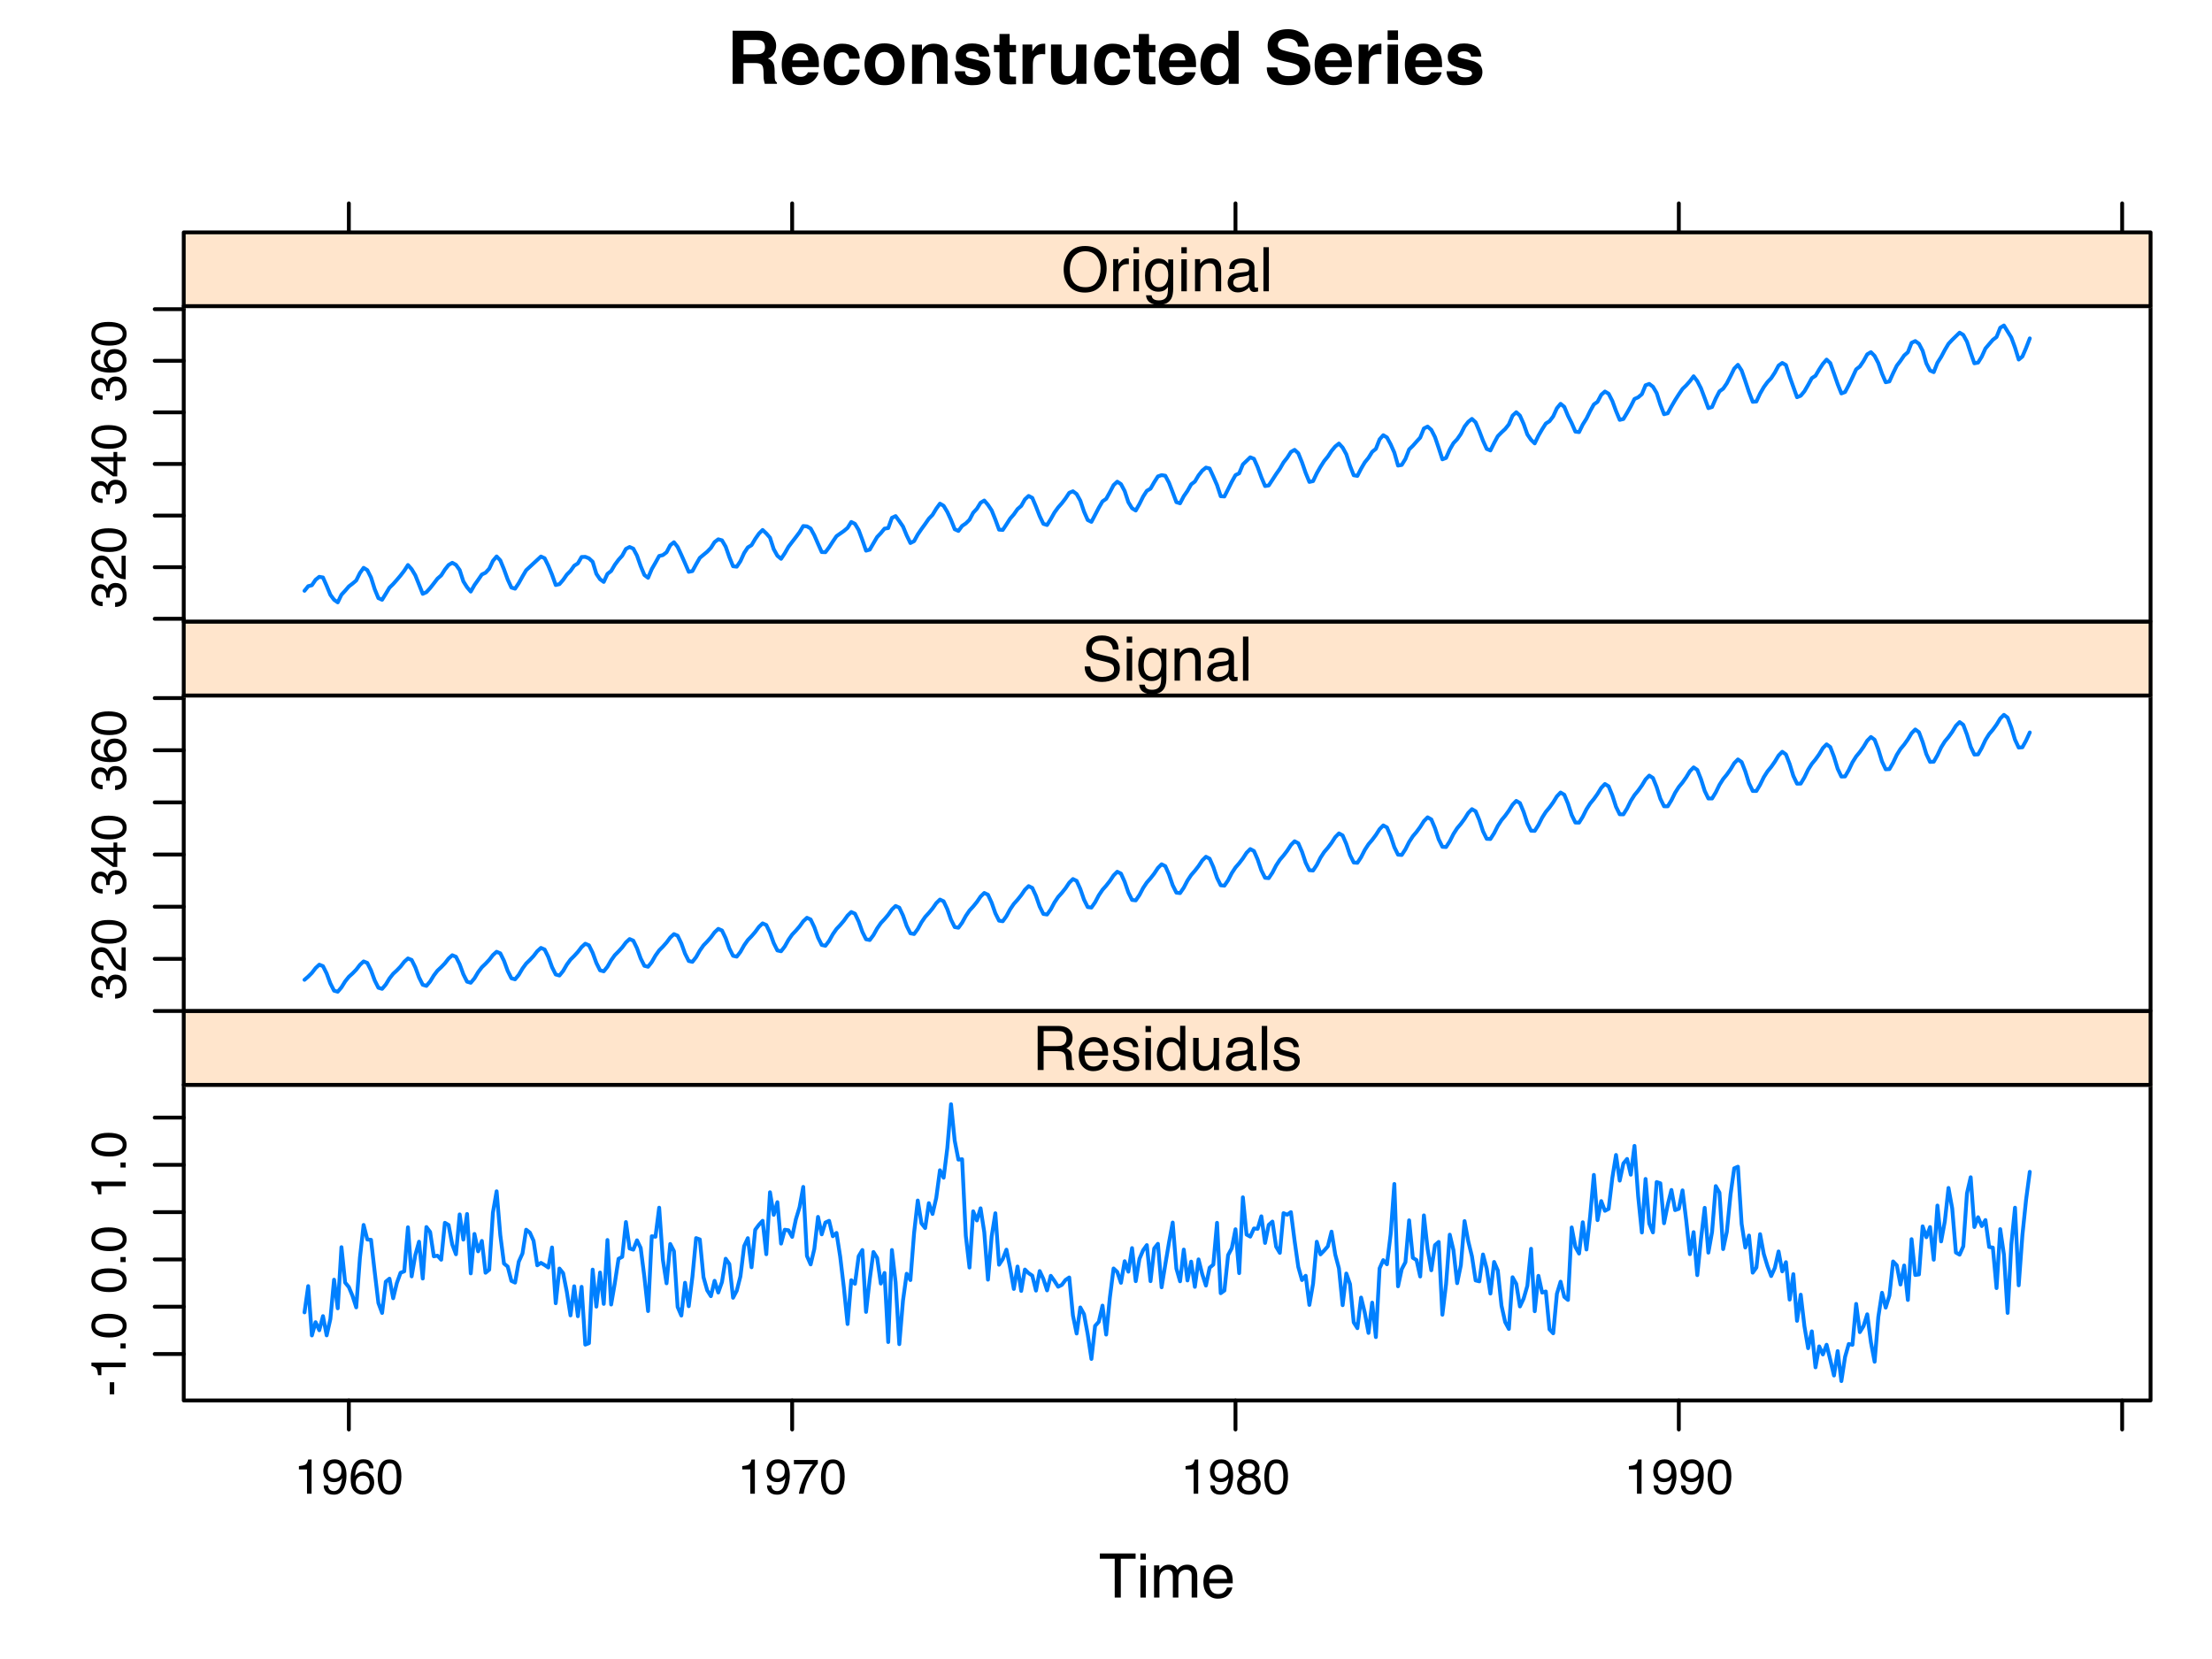 <?xml version="1.0" encoding="UTF-8"?>
<svg xmlns="http://www.w3.org/2000/svg" xmlns:xlink="http://www.w3.org/1999/xlink" width="432pt" height="324pt" viewBox="0 0 432 324" version="1.1">
<defs>
<g>
<symbol overflow="visible" id="glyph0-0">
<path style="stroke:none;" d="M 1.078 0 L 1.078 -10.375 L 9.438 -10.375 L 9.438 0 Z M 8.141 -1.297 L 8.141 -9.078 L 2.375 -9.078 L 2.375 -1.297 Z M 8.141 -1.297 "/>
</symbol>
<symbol overflow="visible" id="glyph0-1">
<path style="stroke:none;" d="M 3.266 -8.562 L 3.266 -5.781 L 5.719 -5.781 C 6.207 -5.781 6.57 -5.836 6.812 -5.953 C 7.25 -6.148 7.469 -6.539 7.469 -7.125 C 7.469 -7.75 7.258 -8.172 6.844 -8.391 C 6.602 -8.504 6.25 -8.562 5.781 -8.562 Z M 6.234 -10.375 C 6.961 -10.352 7.52 -10.258 7.906 -10.094 C 8.301 -9.938 8.633 -9.695 8.906 -9.375 C 9.133 -9.113 9.312 -8.82 9.438 -8.5 C 9.57 -8.188 9.641 -7.828 9.641 -7.422 C 9.641 -6.922 9.516 -6.43 9.266 -5.953 C 9.016 -5.484 8.602 -5.148 8.031 -4.953 C 8.508 -4.754 8.848 -4.477 9.047 -4.125 C 9.242 -3.781 9.344 -3.242 9.344 -2.516 L 9.344 -1.812 C 9.344 -1.344 9.363 -1.02 9.406 -0.844 C 9.457 -0.582 9.586 -0.391 9.797 -0.266 L 9.797 0 L 7.422 0 C 7.348 -0.227 7.301 -0.414 7.281 -0.562 C 7.219 -0.844 7.188 -1.141 7.188 -1.453 L 7.172 -2.406 C 7.16 -3.07 7.035 -3.516 6.797 -3.734 C 6.566 -3.953 6.133 -4.062 5.5 -4.062 L 3.266 -4.062 L 3.266 0 L 1.141 0 L 1.141 -10.375 Z M 6.234 -10.375 "/>
</symbol>
<symbol overflow="visible" id="glyph0-2">
<path style="stroke:none;" d="M 3.953 -6.219 C 3.492 -6.219 3.133 -6.07 2.875 -5.781 C 2.625 -5.488 2.469 -5.094 2.406 -4.594 L 5.516 -4.594 C 5.484 -5.125 5.32 -5.523 5.031 -5.797 C 4.738 -6.078 4.379 -6.219 3.953 -6.219 Z M 3.953 -7.875 C 4.598 -7.875 5.176 -7.754 5.688 -7.516 C 6.195 -7.273 6.617 -6.895 6.953 -6.375 C 7.254 -5.926 7.445 -5.398 7.531 -4.797 C 7.582 -4.441 7.602 -3.938 7.594 -3.281 L 2.344 -3.281 C 2.375 -2.508 2.617 -1.969 3.078 -1.656 C 3.348 -1.469 3.68 -1.375 4.078 -1.375 C 4.484 -1.375 4.816 -1.488 5.078 -1.719 C 5.223 -1.844 5.348 -2.02 5.453 -2.25 L 7.5 -2.25 C 7.445 -1.789 7.207 -1.328 6.781 -0.859 C 6.125 -0.117 5.207 0.25 4.031 0.25 C 3.051 0.25 2.188 -0.062 1.438 -0.688 C 0.695 -1.312 0.328 -2.332 0.328 -3.75 C 0.328 -5.082 0.66 -6.102 1.328 -6.812 C 2.004 -7.52 2.879 -7.875 3.953 -7.875 Z M 4.094 -7.875 Z M 4.094 -7.875 "/>
</symbol>
<symbol overflow="visible" id="glyph0-3">
<path style="stroke:none;" d="M 5.516 -4.922 C 5.473 -5.203 5.375 -5.457 5.219 -5.688 C 5 -6 4.648 -6.156 4.172 -6.156 C 3.504 -6.156 3.047 -5.82 2.797 -5.156 C 2.66 -4.789 2.594 -4.316 2.594 -3.734 C 2.594 -3.172 2.66 -2.719 2.797 -2.375 C 3.035 -1.727 3.484 -1.406 4.141 -1.406 C 4.609 -1.406 4.941 -1.531 5.141 -1.781 C 5.336 -2.039 5.457 -2.375 5.5 -2.781 L 7.547 -2.781 C 7.504 -2.164 7.285 -1.586 6.891 -1.047 C 6.254 -0.172 5.32 0.266 4.094 0.266 C 2.863 0.266 1.957 -0.098 1.375 -0.828 C 0.789 -1.555 0.5 -2.504 0.5 -3.672 C 0.5 -4.992 0.816 -6.02 1.453 -6.75 C 2.098 -7.477 2.988 -7.844 4.125 -7.844 C 5.082 -7.844 5.867 -7.629 6.484 -7.203 C 7.098 -6.773 7.457 -6.016 7.562 -4.922 Z M 4.156 -7.875 Z M 4.156 -7.875 "/>
</symbol>
<symbol overflow="visible" id="glyph0-4">
<path style="stroke:none;" d="M 4.375 -1.406 C 4.957 -1.406 5.406 -1.613 5.719 -2.031 C 6.039 -2.457 6.203 -3.051 6.203 -3.812 C 6.203 -4.582 6.039 -5.176 5.719 -5.594 C 5.406 -6.008 4.957 -6.219 4.375 -6.219 C 3.789 -6.219 3.336 -6.008 3.016 -5.594 C 2.703 -5.176 2.547 -4.582 2.547 -3.812 C 2.547 -3.051 2.703 -2.457 3.016 -2.031 C 3.336 -1.613 3.789 -1.406 4.375 -1.406 Z M 8.297 -3.812 C 8.297 -2.688 7.973 -1.723 7.328 -0.922 C 6.68 -0.129 5.695 0.266 4.375 0.266 C 3.062 0.266 2.082 -0.129 1.438 -0.922 C 0.789 -1.723 0.469 -2.688 0.469 -3.812 C 0.469 -4.926 0.789 -5.883 1.438 -6.688 C 2.082 -7.5 3.062 -7.906 4.375 -7.906 C 5.695 -7.906 6.68 -7.5 7.328 -6.688 C 7.973 -5.883 8.297 -4.926 8.297 -3.812 Z M 4.375 -7.875 Z M 4.375 -7.875 "/>
</symbol>
<symbol overflow="visible" id="glyph0-5">
<path style="stroke:none;" d="M 5.188 -7.844 C 5.977 -7.844 6.625 -7.633 7.125 -7.219 C 7.633 -6.812 7.891 -6.125 7.891 -5.156 L 7.891 0 L 5.828 0 L 5.828 -4.656 C 5.828 -5.062 5.773 -5.375 5.672 -5.594 C 5.473 -5.988 5.098 -6.188 4.547 -6.188 C 3.867 -6.188 3.398 -5.895 3.141 -5.312 C 3.016 -5.008 2.953 -4.625 2.953 -4.156 L 2.953 0 L 0.953 0 L 0.953 -7.656 L 2.891 -7.656 L 2.891 -6.531 C 3.141 -6.926 3.379 -7.211 3.609 -7.391 C 4.023 -7.691 4.551 -7.844 5.188 -7.844 Z M 4.453 -7.875 Z M 4.453 -7.875 "/>
</symbol>
<symbol overflow="visible" id="glyph0-6">
<path style="stroke:none;" d="M 2.5 -2.453 C 2.539 -2.086 2.629 -1.832 2.766 -1.688 C 3.016 -1.414 3.477 -1.281 4.156 -1.281 C 4.539 -1.281 4.848 -1.336 5.078 -1.453 C 5.316 -1.578 5.438 -1.754 5.438 -1.984 C 5.438 -2.211 5.344 -2.383 5.156 -2.5 C 4.969 -2.625 4.27 -2.828 3.062 -3.109 C 2.195 -3.328 1.586 -3.598 1.234 -3.922 C 0.879 -4.234 0.703 -4.691 0.703 -5.297 C 0.703 -6.004 0.977 -6.613 1.531 -7.125 C 2.082 -7.633 2.863 -7.891 3.875 -7.891 C 4.832 -7.891 5.613 -7.695 6.219 -7.312 C 6.82 -6.926 7.164 -6.266 7.25 -5.328 L 5.25 -5.328 C 5.219 -5.586 5.145 -5.789 5.031 -5.938 C 4.812 -6.219 4.438 -6.359 3.906 -6.359 C 3.469 -6.359 3.156 -6.285 2.969 -6.141 C 2.781 -6.004 2.688 -5.848 2.688 -5.672 C 2.688 -5.441 2.785 -5.273 2.984 -5.172 C 3.18 -5.066 3.879 -4.879 5.078 -4.609 C 5.879 -4.422 6.477 -4.141 6.875 -3.766 C 7.27 -3.379 7.469 -2.898 7.469 -2.328 C 7.469 -1.566 7.18 -0.941 6.609 -0.453 C 6.047 0.023 5.176 0.266 4 0.266 C 2.789 0.266 1.898 0.008 1.328 -0.5 C 0.754 -1.008 0.469 -1.66 0.469 -2.453 Z M 4.031 -7.875 Z M 4.031 -7.875 "/>
</symbol>
<symbol overflow="visible" id="glyph0-7">
<path style="stroke:none;" d="M 0.141 -6.172 L 0.141 -7.594 L 1.219 -7.594 L 1.219 -9.734 L 3.203 -9.734 L 3.203 -7.594 L 4.453 -7.594 L 4.453 -6.172 L 3.203 -6.172 L 3.203 -2.125 C 3.203 -1.801 3.238 -1.598 3.312 -1.516 C 3.395 -1.441 3.641 -1.406 4.047 -1.406 C 4.109 -1.406 4.172 -1.406 4.234 -1.406 C 4.305 -1.414 4.379 -1.422 4.453 -1.422 L 4.453 0.078 L 3.5 0.109 C 2.551 0.141 1.898 -0.023 1.547 -0.391 C 1.328 -0.617 1.219 -0.973 1.219 -1.453 L 1.219 -6.172 Z M 0.141 -6.172 "/>
</symbol>
<symbol overflow="visible" id="glyph0-8">
<path style="stroke:none;" d="M 5.094 -7.844 C 5.133 -7.844 5.164 -7.844 5.188 -7.844 C 5.219 -7.844 5.273 -7.844 5.359 -7.844 L 5.359 -5.781 C 5.234 -5.789 5.117 -5.797 5.016 -5.797 C 4.922 -5.805 4.848 -5.812 4.797 -5.812 C 3.984 -5.812 3.441 -5.551 3.172 -5.031 C 3.016 -4.738 2.938 -4.285 2.938 -3.672 L 2.938 0 L 0.922 0 L 0.922 -7.672 L 2.828 -7.672 L 2.828 -6.328 C 3.141 -6.836 3.41 -7.188 3.641 -7.375 C 4.016 -7.688 4.5 -7.844 5.094 -7.844 Z M 5.094 -7.844 "/>
</symbol>
<symbol overflow="visible" id="glyph0-9">
<path style="stroke:none;" d="M 2.938 -7.672 L 2.938 -3.047 C 2.938 -2.609 2.988 -2.281 3.094 -2.062 C 3.27 -1.676 3.629 -1.484 4.172 -1.484 C 4.848 -1.484 5.316 -1.758 5.578 -2.312 C 5.703 -2.602 5.766 -3 5.766 -3.5 L 5.766 -7.672 L 7.797 -7.672 L 7.797 0 L 5.859 0 L 5.859 -1.078 C 5.836 -1.055 5.785 -0.988 5.703 -0.875 C 5.629 -0.758 5.539 -0.656 5.438 -0.562 C 5.125 -0.281 4.82 -0.086 4.531 0.016 C 4.238 0.117 3.895 0.172 3.5 0.172 C 2.363 0.172 1.598 -0.238 1.203 -1.062 C 0.984 -1.508 0.875 -2.172 0.875 -3.047 L 0.875 -7.672 Z M 4.344 -7.875 Z M 4.344 -7.875 "/>
</symbol>
<symbol overflow="visible" id="glyph0-10">
<path style="stroke:none;" d="M 3.766 -7.844 C 4.223 -7.844 4.633 -7.738 5 -7.531 C 5.363 -7.332 5.656 -7.055 5.875 -6.703 L 5.875 -10.359 L 7.906 -10.359 L 7.906 0 L 5.969 0 L 5.969 -1.062 C 5.676 -0.602 5.348 -0.27 4.984 -0.062 C 4.617 0.133 4.164 0.234 3.625 0.234 C 2.727 0.234 1.973 -0.125 1.359 -0.844 C 0.742 -1.57 0.438 -2.504 0.438 -3.641 C 0.438 -4.941 0.738 -5.969 1.344 -6.719 C 1.945 -7.469 2.754 -7.844 3.766 -7.844 Z M 4.203 -1.453 C 4.766 -1.453 5.191 -1.66 5.484 -2.078 C 5.785 -2.504 5.938 -3.051 5.938 -3.719 C 5.938 -4.656 5.695 -5.328 5.219 -5.734 C 4.938 -5.973 4.602 -6.094 4.219 -6.094 C 3.625 -6.094 3.191 -5.867 2.922 -5.422 C 2.648 -4.984 2.516 -4.438 2.516 -3.781 C 2.516 -3.07 2.648 -2.504 2.922 -2.078 C 3.203 -1.66 3.629 -1.453 4.203 -1.453 Z M 4.203 -1.453 "/>
</symbol>
<symbol overflow="visible" id="glyph0-11">
<path style="stroke:none;" d=""/>
</symbol>
<symbol overflow="visible" id="glyph0-12">
<path style="stroke:none;" d="M 2.672 -3.203 C 2.734 -2.723 2.859 -2.367 3.047 -2.141 C 3.398 -1.711 4.004 -1.5 4.859 -1.5 C 5.367 -1.5 5.785 -1.555 6.109 -1.672 C 6.711 -1.879 7.016 -2.281 7.016 -2.875 C 7.016 -3.219 6.863 -3.484 6.562 -3.672 C 6.258 -3.848 5.789 -4.008 5.156 -4.156 L 4.047 -4.391 C 2.973 -4.641 2.227 -4.906 1.812 -5.188 C 1.113 -5.664 0.766 -6.414 0.766 -7.438 C 0.766 -8.363 1.102 -9.133 1.781 -9.75 C 2.457 -10.363 3.445 -10.672 4.75 -10.672 C 5.844 -10.672 6.773 -10.379 7.547 -9.797 C 8.316 -9.223 8.723 -8.383 8.766 -7.281 L 6.688 -7.281 C 6.645 -7.906 6.367 -8.348 5.859 -8.609 C 5.523 -8.785 5.109 -8.875 4.609 -8.875 C 4.047 -8.875 3.598 -8.758 3.266 -8.531 C 2.93 -8.301 2.766 -7.988 2.766 -7.594 C 2.766 -7.219 2.93 -6.941 3.266 -6.766 C 3.473 -6.641 3.922 -6.492 4.609 -6.328 L 6.406 -5.906 C 7.188 -5.719 7.773 -5.469 8.172 -5.156 C 8.797 -4.664 9.109 -3.957 9.109 -3.031 C 9.109 -2.082 8.742 -1.297 8.016 -0.672 C 7.285 -0.047 6.258 0.266 4.938 0.266 C 3.594 0.266 2.531 -0.039 1.75 -0.656 C 0.977 -1.27 0.594 -2.117 0.594 -3.203 Z M 4.766 -10.688 Z M 4.766 -10.688 "/>
</symbol>
<symbol overflow="visible" id="glyph0-13">
<path style="stroke:none;" d="M 3 -8.578 L 0.969 -8.578 L 0.969 -10.438 L 3 -10.438 Z M 0.969 -7.672 L 3 -7.672 L 3 0 L 0.969 0 Z M 0.969 -7.672 "/>
</symbol>
<symbol overflow="visible" id="glyph1-0">
<path style="stroke:none;" d="M 0.391 0 L 0.391 -8.609 L 7.219 -8.609 L 7.219 0 Z M 6.141 -1.078 L 6.141 -7.531 L 1.469 -7.531 L 1.469 -1.078 Z M 6.141 -1.078 "/>
</symbol>
<symbol overflow="visible" id="glyph1-1">
<path style="stroke:none;" d="M 7.172 -8.609 L 7.172 -7.578 L 4.281 -7.578 L 4.281 0 L 3.094 0 L 3.094 -7.578 L 0.188 -7.578 L 0.188 -8.609 Z M 7.172 -8.609 "/>
</symbol>
<symbol overflow="visible" id="glyph1-2">
<path style="stroke:none;" d="M 0.781 -6.25 L 1.844 -6.25 L 1.844 0 L 0.781 0 Z M 0.781 -8.609 L 1.844 -8.609 L 1.844 -7.406 L 0.781 -7.406 Z M 0.781 -8.609 "/>
</symbol>
<symbol overflow="visible" id="glyph1-3">
<path style="stroke:none;" d="M 0.781 -6.281 L 1.812 -6.281 L 1.812 -5.391 C 2.062 -5.691 2.289 -5.914 2.5 -6.062 C 2.844 -6.301 3.238 -6.422 3.688 -6.422 C 4.188 -6.422 4.586 -6.297 4.891 -6.047 C 5.055 -5.91 5.211 -5.703 5.359 -5.422 C 5.586 -5.766 5.859 -6.016 6.172 -6.172 C 6.492 -6.336 6.852 -6.422 7.25 -6.422 C 8.094 -6.422 8.664 -6.113 8.969 -5.5 C 9.133 -5.176 9.219 -4.734 9.219 -4.172 L 9.219 0 L 8.125 0 L 8.125 -4.359 C 8.125 -4.773 8.02 -5.062 7.812 -5.219 C 7.602 -5.375 7.348 -5.453 7.047 -5.453 C 6.629 -5.453 6.27 -5.312 5.969 -5.031 C 5.676 -4.758 5.531 -4.301 5.531 -3.656 L 5.531 0 L 4.453 0 L 4.453 -4.094 C 4.453 -4.52 4.398 -4.832 4.297 -5.031 C 4.141 -5.32 3.844 -5.469 3.406 -5.469 C 3.008 -5.469 2.645 -5.312 2.312 -5 C 1.988 -4.695 1.828 -4.141 1.828 -3.328 L 1.828 0 L 0.781 0 Z M 0.781 -6.281 "/>
</symbol>
<symbol overflow="visible" id="glyph1-4">
<path style="stroke:none;" d="M 3.391 -6.422 C 3.836 -6.422 4.27 -6.316 4.688 -6.109 C 5.102 -5.898 5.422 -5.629 5.641 -5.297 C 5.848 -4.973 5.988 -4.602 6.062 -4.188 C 6.125 -3.895 6.156 -3.43 6.156 -2.797 L 1.547 -2.797 C 1.566 -2.16 1.719 -1.648 2 -1.266 C 2.281 -0.879 2.719 -0.688 3.312 -0.688 C 3.863 -0.688 4.301 -0.867 4.625 -1.234 C 4.812 -1.441 4.945 -1.688 5.031 -1.969 L 6.062 -1.969 C 6.039 -1.738 5.953 -1.484 5.797 -1.203 C 5.641 -0.922 5.469 -0.688 5.281 -0.5 C 4.957 -0.188 4.555 0.02 4.078 0.125 C 3.828 0.188 3.539 0.219 3.219 0.219 C 2.438 0.219 1.773 -0.062 1.234 -0.625 C 0.691 -1.195 0.422 -1.992 0.422 -3.016 C 0.422 -4.023 0.691 -4.844 1.234 -5.469 C 1.785 -6.102 2.504 -6.422 3.391 -6.422 Z M 5.062 -3.641 C 5.02 -4.098 4.922 -4.461 4.766 -4.734 C 4.484 -5.242 4.004 -5.5 3.328 -5.5 C 2.836 -5.5 2.426 -5.32 2.094 -4.969 C 1.77 -4.625 1.598 -4.18 1.578 -3.641 Z M 3.281 -6.422 Z M 3.281 -6.422 "/>
</symbol>
<symbol overflow="visible" id="glyph1-5">
<path style="stroke:none;" d="M 4.625 -8.844 C 6.145 -8.844 7.27 -8.352 8 -7.375 C 8.57 -6.613 8.859 -5.641 8.859 -4.453 C 8.859 -3.172 8.531 -2.102 7.875 -1.25 C 7.113 -0.25 6.023 0.25 4.609 0.25 C 3.285 0.25 2.242 -0.188 1.484 -1.062 C 0.805 -1.906 0.469 -2.973 0.469 -4.266 C 0.469 -5.422 0.758 -6.414 1.344 -7.25 C 2.082 -8.312 3.176 -8.844 4.625 -8.844 Z M 4.75 -0.797 C 5.77 -0.797 6.508 -1.16 6.969 -1.891 C 7.438 -2.629 7.672 -3.477 7.672 -4.438 C 7.672 -5.445 7.406 -6.258 6.875 -6.875 C 6.344 -7.5 5.617 -7.812 4.703 -7.812 C 3.805 -7.812 3.078 -7.504 2.516 -6.891 C 1.953 -6.273 1.672 -5.375 1.672 -4.188 C 1.672 -3.227 1.91 -2.422 2.391 -1.766 C 2.879 -1.117 3.664 -0.797 4.75 -0.797 Z M 4.672 -8.844 Z M 4.672 -8.844 "/>
</symbol>
<symbol overflow="visible" id="glyph1-6">
<path style="stroke:none;" d="M 0.797 -6.281 L 1.812 -6.281 L 1.812 -5.188 C 1.883 -5.406 2.082 -5.664 2.406 -5.969 C 2.727 -6.27 3.098 -6.422 3.516 -6.422 C 3.535 -6.422 3.566 -6.414 3.609 -6.406 C 3.66 -6.406 3.742 -6.398 3.859 -6.391 L 3.859 -5.281 C 3.797 -5.289 3.738 -5.297 3.688 -5.297 C 3.633 -5.297 3.578 -5.297 3.516 -5.297 C 2.984 -5.297 2.57 -5.125 2.281 -4.781 C 2 -4.445 1.859 -4.055 1.859 -3.609 L 1.859 0 L 0.797 0 Z M 0.797 -6.281 "/>
</symbol>
<symbol overflow="visible" id="glyph1-7">
<path style="stroke:none;" d="M 2.984 -6.391 C 3.484 -6.391 3.914 -6.27 4.281 -6.031 C 4.477 -5.883 4.68 -5.68 4.891 -5.422 L 4.891 -6.219 L 5.859 -6.219 L 5.859 -0.516 C 5.859 0.285 5.742 0.914 5.516 1.375 C 5.078 2.227 4.25 2.656 3.031 2.656 C 2.352 2.656 1.785 2.504 1.328 2.203 C 0.867 1.898 0.609 1.426 0.547 0.781 L 1.625 0.781 C 1.676 1.062 1.773 1.281 1.922 1.438 C 2.16 1.664 2.535 1.781 3.047 1.781 C 3.859 1.781 4.391 1.492 4.641 0.922 C 4.785 0.586 4.852 -0.008 4.844 -0.875 C 4.633 -0.551 4.379 -0.312 4.078 -0.156 C 3.785 0 3.395 0.078 2.906 0.078 C 2.227 0.078 1.633 -0.16 1.125 -0.641 C 0.613 -1.129 0.359 -1.93 0.359 -3.047 C 0.359 -4.098 0.613 -4.914 1.125 -5.5 C 1.645 -6.094 2.266 -6.391 2.984 -6.391 Z M 4.891 -3.172 C 4.891 -3.941 4.727 -4.516 4.406 -4.891 C 4.082 -5.266 3.676 -5.453 3.188 -5.453 C 2.438 -5.453 1.926 -5.102 1.656 -4.406 C 1.508 -4.039 1.438 -3.555 1.438 -2.953 C 1.438 -2.242 1.578 -1.703 1.859 -1.328 C 2.148 -0.961 2.539 -0.781 3.031 -0.781 C 3.789 -0.781 4.32 -1.125 4.625 -1.812 C 4.801 -2.195 4.891 -2.648 4.891 -3.172 Z M 3.109 -6.422 Z M 3.109 -6.422 "/>
</symbol>
<symbol overflow="visible" id="glyph1-8">
<path style="stroke:none;" d="M 0.781 -6.281 L 1.781 -6.281 L 1.781 -5.391 C 2.07 -5.754 2.383 -6.016 2.719 -6.172 C 3.051 -6.336 3.422 -6.422 3.828 -6.422 C 4.711 -6.422 5.312 -6.109 5.625 -5.484 C 5.801 -5.141 5.891 -4.656 5.891 -4.031 L 5.891 0 L 4.812 0 L 4.812 -3.953 C 4.812 -4.336 4.754 -4.645 4.641 -4.875 C 4.453 -5.27 4.113 -5.469 3.625 -5.469 C 3.375 -5.469 3.172 -5.441 3.016 -5.391 C 2.723 -5.305 2.469 -5.133 2.25 -4.875 C 2.07 -4.664 1.957 -4.453 1.906 -4.234 C 1.852 -4.016 1.828 -3.695 1.828 -3.281 L 1.828 0 L 0.781 0 Z M 3.25 -6.422 Z M 3.25 -6.422 "/>
</symbol>
<symbol overflow="visible" id="glyph1-9">
<path style="stroke:none;" d="M 1.578 -1.672 C 1.578 -1.367 1.688 -1.129 1.906 -0.953 C 2.133 -0.773 2.398 -0.688 2.703 -0.688 C 3.078 -0.688 3.438 -0.77 3.781 -0.938 C 4.375 -1.227 4.672 -1.695 4.672 -2.344 L 4.672 -3.188 C 4.535 -3.113 4.363 -3.047 4.156 -2.984 C 3.957 -2.93 3.758 -2.895 3.562 -2.875 L 2.938 -2.797 C 2.551 -2.742 2.258 -2.66 2.062 -2.547 C 1.738 -2.367 1.578 -2.078 1.578 -1.672 Z M 4.141 -3.797 C 4.379 -3.828 4.539 -3.93 4.625 -4.109 C 4.664 -4.203 4.688 -4.336 4.688 -4.516 C 4.688 -4.867 4.555 -5.125 4.297 -5.281 C 4.047 -5.445 3.688 -5.531 3.219 -5.531 C 2.664 -5.531 2.273 -5.383 2.047 -5.094 C 1.91 -4.926 1.82 -4.68 1.781 -4.359 L 0.797 -4.359 C 0.816 -5.129 1.066 -5.664 1.547 -5.969 C 2.035 -6.27 2.598 -6.422 3.234 -6.422 C 3.973 -6.422 4.57 -6.281 5.031 -6 C 5.488 -5.719 5.719 -5.281 5.719 -4.688 L 5.719 -1.078 C 5.719 -0.973 5.738 -0.883 5.781 -0.812 C 5.832 -0.75 5.93 -0.719 6.078 -0.719 C 6.117 -0.719 6.164 -0.719 6.219 -0.719 C 6.281 -0.727 6.348 -0.738 6.422 -0.75 L 6.422 0.031 C 6.254 0.07 6.125 0.098 6.031 0.109 C 5.945 0.129 5.832 0.141 5.688 0.141 C 5.32 0.141 5.062 0.008 4.906 -0.25 C 4.812 -0.383 4.75 -0.578 4.719 -0.828 C 4.5 -0.547 4.188 -0.301 3.781 -0.094 C 3.383 0.113 2.945 0.219 2.469 0.219 C 1.883 0.219 1.406 0.039 1.031 -0.312 C 0.664 -0.664 0.484 -1.109 0.484 -1.641 C 0.484 -2.223 0.664 -2.676 1.031 -3 C 1.395 -3.32 1.867 -3.52 2.453 -3.594 Z M 3.266 -6.422 Z M 3.266 -6.422 "/>
</symbol>
<symbol overflow="visible" id="glyph1-10">
<path style="stroke:none;" d="M 0.797 -8.609 L 1.859 -8.609 L 1.859 0 L 0.797 0 Z M 0.797 -8.609 "/>
</symbol>
<symbol overflow="visible" id="glyph1-11">
<path style="stroke:none;" d="M 1.672 -2.781 C 1.703 -2.289 1.816 -1.895 2.016 -1.594 C 2.41 -1.02 3.094 -0.734 4.062 -0.734 C 4.5 -0.734 4.898 -0.797 5.266 -0.922 C 5.961 -1.16 6.312 -1.594 6.312 -2.219 C 6.312 -2.688 6.16 -3.02 5.859 -3.219 C 5.566 -3.414 5.102 -3.586 4.469 -3.734 L 3.312 -4 C 2.539 -4.164 2 -4.352 1.688 -4.562 C 1.145 -4.926 0.875 -5.461 0.875 -6.172 C 0.875 -6.953 1.141 -7.586 1.672 -8.078 C 2.203 -8.578 2.957 -8.828 3.938 -8.828 C 4.844 -8.828 5.609 -8.609 6.234 -8.172 C 6.867 -7.734 7.188 -7.035 7.188 -6.078 L 6.094 -6.078 C 6.031 -6.547 5.906 -6.898 5.719 -7.141 C 5.363 -7.586 4.758 -7.812 3.906 -7.812 C 3.219 -7.812 2.723 -7.664 2.422 -7.375 C 2.117 -7.094 1.969 -6.758 1.969 -6.375 C 1.969 -5.957 2.145 -5.648 2.5 -5.453 C 2.727 -5.328 3.25 -5.172 4.062 -4.984 L 5.281 -4.703 C 5.852 -4.566 6.301 -4.383 6.625 -4.156 C 7.164 -3.758 7.438 -3.176 7.438 -2.406 C 7.438 -1.457 7.086 -0.773 6.391 -0.359 C 5.703 0.047 4.898 0.25 3.984 0.25 C 2.91 0.25 2.07 -0.02 1.469 -0.562 C 0.863 -1.113 0.566 -1.852 0.578 -2.781 Z M 4.031 -8.844 Z M 4.031 -8.844 "/>
</symbol>
<symbol overflow="visible" id="glyph1-12">
<path style="stroke:none;" d="M 4.922 -4.672 C 5.461 -4.672 5.891 -4.781 6.203 -5 C 6.523 -5.219 6.688 -5.609 6.688 -6.172 C 6.688 -6.785 6.469 -7.207 6.031 -7.438 C 5.789 -7.551 5.469 -7.609 5.062 -7.609 L 2.219 -7.609 L 2.219 -4.672 Z M 1.062 -8.609 L 5.047 -8.609 C 5.703 -8.609 6.238 -8.516 6.656 -8.328 C 7.469 -7.953 7.875 -7.27 7.875 -6.281 C 7.875 -5.77 7.766 -5.348 7.547 -5.016 C 7.336 -4.691 7.039 -4.43 6.656 -4.234 C 7 -4.098 7.254 -3.914 7.422 -3.688 C 7.586 -3.469 7.68 -3.109 7.703 -2.609 L 7.75 -1.453 C 7.758 -1.129 7.785 -0.883 7.828 -0.719 C 7.898 -0.445 8.023 -0.27 8.203 -0.188 L 8.203 0 L 6.781 0 C 6.738 -0.07 6.703 -0.164 6.672 -0.281 C 6.648 -0.406 6.633 -0.633 6.625 -0.969 L 6.547 -2.406 C 6.523 -2.969 6.316 -3.344 5.922 -3.531 C 5.703 -3.633 5.352 -3.688 4.875 -3.688 L 2.219 -3.688 L 2.219 0 L 1.062 0 Z M 1.062 -8.609 "/>
</symbol>
<symbol overflow="visible" id="glyph1-13">
<path style="stroke:none;" d="M 1.406 -1.969 C 1.438 -1.613 1.523 -1.344 1.672 -1.156 C 1.93 -0.82 2.391 -0.656 3.047 -0.656 C 3.441 -0.656 3.785 -0.738 4.078 -0.906 C 4.379 -1.07 4.531 -1.332 4.531 -1.688 C 4.531 -1.957 4.41 -2.164 4.172 -2.312 C 4.016 -2.395 3.711 -2.492 3.266 -2.609 L 2.422 -2.812 C 1.891 -2.945 1.5 -3.098 1.25 -3.266 C 0.789 -3.547 0.562 -3.941 0.562 -4.453 C 0.562 -5.047 0.773 -5.523 1.203 -5.891 C 1.629 -6.254 2.207 -6.438 2.938 -6.438 C 3.875 -6.438 4.551 -6.16 4.969 -5.609 C 5.238 -5.254 5.367 -4.875 5.359 -4.469 L 4.359 -4.469 C 4.336 -4.707 4.254 -4.926 4.109 -5.125 C 3.867 -5.395 3.445 -5.531 2.844 -5.531 C 2.445 -5.531 2.145 -5.453 1.938 -5.297 C 1.738 -5.148 1.641 -4.953 1.641 -4.703 C 1.641 -4.43 1.773 -4.211 2.047 -4.047 C 2.203 -3.953 2.43 -3.867 2.734 -3.797 L 3.422 -3.625 C 4.18 -3.438 4.691 -3.258 4.953 -3.094 C 5.359 -2.82 5.562 -2.395 5.562 -1.812 C 5.562 -1.258 5.348 -0.781 4.922 -0.375 C 4.504 0.031 3.863 0.234 3 0.234 C 2.062 0.234 1.395 0.023 1 -0.391 C 0.613 -0.816 0.41 -1.344 0.391 -1.969 Z M 2.953 -6.422 Z M 2.953 -6.422 "/>
</symbol>
<symbol overflow="visible" id="glyph1-14">
<path style="stroke:none;" d="M 1.438 -3.062 C 1.438 -2.395 1.578 -1.832 1.859 -1.375 C 2.148 -0.926 2.609 -0.703 3.234 -0.703 C 3.723 -0.703 4.125 -0.91 4.438 -1.328 C 4.758 -1.742 4.922 -2.348 4.922 -3.141 C 4.922 -3.93 4.754 -4.516 4.422 -4.891 C 4.098 -5.273 3.703 -5.469 3.234 -5.469 C 2.703 -5.469 2.27 -5.266 1.938 -4.859 C 1.602 -4.453 1.438 -3.852 1.438 -3.062 Z M 3.031 -6.391 C 3.508 -6.391 3.91 -6.285 4.234 -6.078 C 4.422 -5.961 4.633 -5.758 4.875 -5.469 L 4.875 -8.641 L 5.891 -8.641 L 5.891 0 L 4.938 0 L 4.938 -0.875 C 4.695 -0.488 4.406 -0.207 4.062 -0.031 C 3.727 0.133 3.344 0.219 2.906 0.219 C 2.207 0.219 1.602 -0.07 1.094 -0.656 C 0.582 -1.25 0.328 -2.031 0.328 -3 C 0.328 -3.914 0.562 -4.707 1.031 -5.375 C 1.5 -6.051 2.164 -6.391 3.031 -6.391 Z M 3.031 -6.391 "/>
</symbol>
<symbol overflow="visible" id="glyph1-15">
<path style="stroke:none;" d="M 1.828 -6.281 L 1.828 -2.109 C 1.828 -1.785 1.879 -1.523 1.984 -1.328 C 2.172 -0.953 2.52 -0.766 3.031 -0.766 C 3.758 -0.766 4.258 -1.094 4.531 -1.75 C 4.676 -2.102 4.75 -2.582 4.75 -3.188 L 4.75 -6.281 L 5.797 -6.281 L 5.797 0 L 4.812 0 L 4.812 -0.922 C 4.676 -0.68 4.508 -0.484 4.312 -0.328 C 3.906 0.004 3.414 0.172 2.844 0.172 C 1.945 0.172 1.336 -0.129 1.016 -0.734 C 0.836 -1.047 0.75 -1.473 0.75 -2.016 L 0.75 -6.281 Z M 3.281 -6.422 Z M 3.281 -6.422 "/>
</symbol>
<symbol overflow="visible" id="glyph2-0">
<path style="stroke:none;" d="M 0 -0.312 L -6.875 -0.312 L -6.875 -5.766 L 0 -5.766 Z M -0.859 -4.906 L -6.016 -4.906 L -6.016 -1.172 L -0.859 -1.172 Z M -0.859 -4.906 "/>
</symbol>
<symbol overflow="visible" id="glyph2-1">
<path style="stroke:none;" d="M 0.188 -2.484 C 0.188 -1.691 -0.031 -1.117 -0.469 -0.766 C -0.906 -0.41 -1.438 -0.234 -2.062 -0.234 L -2.062 -1.109 C -1.625 -1.148 -1.305 -1.234 -1.109 -1.359 C -0.754 -1.578 -0.578 -1.969 -0.578 -2.531 C -0.578 -2.977 -0.695 -3.336 -0.938 -3.609 C -1.176 -3.879 -1.484 -4.016 -1.859 -4.016 C -2.316 -4.016 -2.641 -3.867 -2.828 -3.578 C -3.016 -3.297 -3.109 -2.906 -3.109 -2.406 C -3.109 -2.352 -3.102 -2.297 -3.094 -2.234 C -3.094 -2.18 -3.094 -2.125 -3.094 -2.062 L -3.844 -2.062 C -3.832 -2.145 -3.82 -2.219 -3.812 -2.281 C -3.812 -2.344 -3.812 -2.406 -3.812 -2.469 C -3.812 -2.789 -3.863 -3.051 -3.969 -3.25 C -4.145 -3.602 -4.457 -3.781 -4.906 -3.781 C -5.238 -3.781 -5.492 -3.66 -5.672 -3.422 C -5.859 -3.191 -5.953 -2.914 -5.953 -2.594 C -5.953 -2.031 -5.766 -1.645 -5.391 -1.438 C -5.18 -1.312 -4.883 -1.242 -4.5 -1.234 L -4.5 -0.391 C -5 -0.391 -5.426 -0.492 -5.781 -0.703 C -6.406 -1.047 -6.719 -1.648 -6.719 -2.516 C -6.719 -3.191 -6.562 -3.719 -6.25 -4.094 C -5.945 -4.469 -5.508 -4.656 -4.938 -4.656 C -4.52 -4.656 -4.188 -4.547 -3.938 -4.328 C -3.781 -4.191 -3.656 -4.016 -3.562 -3.797 C -3.469 -4.148 -3.281 -4.426 -3 -4.625 C -2.719 -4.82 -2.379 -4.922 -1.984 -4.922 C -1.348 -4.922 -0.828 -4.707 -0.422 -4.281 C -0.016 -3.863 0.188 -3.266 0.188 -2.484 Z M 0.188 -2.484 "/>
</symbol>
<symbol overflow="visible" id="glyph2-2">
<path style="stroke:none;" d="M 0 -0.297 C -0.57 -0.328 -1.07 -0.445 -1.5 -0.656 C -1.938 -0.863 -2.328 -1.27 -2.672 -1.875 L -3.188 -2.766 C -3.426 -3.172 -3.629 -3.457 -3.797 -3.625 C -4.055 -3.875 -4.352 -4 -4.688 -4 C -5.07 -4 -5.379 -3.879 -5.609 -3.641 C -5.836 -3.41 -5.953 -3.102 -5.953 -2.719 C -5.953 -2.133 -5.734 -1.734 -5.297 -1.516 C -5.066 -1.398 -4.742 -1.336 -4.328 -1.328 L -4.328 -0.469 C -4.91 -0.477 -5.383 -0.582 -5.75 -0.781 C -6.406 -1.145 -6.734 -1.789 -6.734 -2.719 C -6.734 -3.488 -6.523 -4.051 -6.109 -4.406 C -5.691 -4.758 -5.227 -4.938 -4.719 -4.938 C -4.188 -4.938 -3.727 -4.75 -3.344 -4.375 C -3.125 -4.156 -2.852 -3.758 -2.531 -3.188 L -2.188 -2.547 C -2.02 -2.242 -1.859 -2.004 -1.703 -1.828 C -1.43 -1.516 -1.129 -1.316 -0.797 -1.234 L -0.797 -4.906 L 0 -4.906 Z M 0 -0.297 "/>
</symbol>
<symbol overflow="visible" id="glyph2-3">
<path style="stroke:none;" d="M -6.703 -2.594 C -6.703 -3.457 -6.348 -4.086 -5.641 -4.484 C -5.086 -4.773 -4.328 -4.922 -3.359 -4.922 C -2.453 -4.922 -1.695 -4.785 -1.094 -4.516 C -0.238 -4.129 0.188 -3.488 0.188 -2.594 C 0.188 -1.781 -0.16 -1.18 -0.859 -0.797 C -1.453 -0.461 -2.238 -0.297 -3.219 -0.297 C -3.977 -0.297 -4.633 -0.395 -5.188 -0.594 C -6.195 -0.957 -6.703 -1.625 -6.703 -2.594 Z M -0.578 -2.578 C -0.578 -3.016 -0.77 -3.363 -1.156 -3.625 C -1.551 -3.883 -2.273 -4.016 -3.328 -4.016 C -4.086 -4.016 -4.711 -3.922 -5.203 -3.734 C -5.703 -3.547 -5.953 -3.18 -5.953 -2.641 C -5.953 -2.148 -5.719 -1.789 -5.25 -1.562 C -4.781 -1.332 -4.094 -1.219 -3.188 -1.219 C -2.5 -1.219 -1.945 -1.289 -1.531 -1.438 C -0.895 -1.656 -0.578 -2.035 -0.578 -2.578 Z M -0.578 -2.578 "/>
</symbol>
<symbol overflow="visible" id="glyph2-4">
<path style="stroke:none;" d="M -2.375 -3.172 L -5.422 -3.172 L -2.375 -1.016 Z M 0 -3.188 L -1.641 -3.188 L -1.641 -0.25 L -2.469 -0.25 L -6.734 -3.312 L -6.734 -4.031 L -2.375 -4.031 L -2.375 -5.016 L -1.641 -5.016 L -1.641 -4.031 L 0 -4.031 Z M 0 -3.188 "/>
</symbol>
<symbol overflow="visible" id="glyph2-5">
<path style="stroke:none;" d="M -6.734 -2.812 C -6.734 -3.562 -6.535 -4.082 -6.141 -4.375 C -5.754 -4.664 -5.359 -4.812 -4.953 -4.812 L -4.953 -3.984 C -5.211 -3.93 -5.422 -3.852 -5.578 -3.75 C -5.859 -3.539 -6 -3.227 -6 -2.812 C -6 -2.344 -5.781 -1.969 -5.344 -1.688 C -4.906 -1.414 -4.281 -1.266 -3.469 -1.234 C -3.75 -1.422 -3.961 -1.664 -4.109 -1.969 C -4.234 -2.227 -4.297 -2.523 -4.297 -2.859 C -4.297 -3.422 -4.113 -3.91 -3.75 -4.328 C -3.395 -4.742 -2.863 -4.953 -2.156 -4.953 C -1.539 -4.953 -1 -4.754 -0.531 -4.359 C -0.062 -3.961 0.172 -3.398 0.172 -2.672 C 0.172 -2.047 -0.062 -1.504 -0.531 -1.047 C -1.008 -0.586 -1.816 -0.359 -2.953 -0.359 C -3.785 -0.359 -4.488 -0.461 -5.062 -0.672 C -6.176 -1.055 -6.734 -1.77 -6.734 -2.812 Z M -0.578 -2.75 C -0.578 -3.188 -0.723 -3.516 -1.016 -3.734 C -1.316 -3.961 -1.672 -4.078 -2.078 -4.078 C -2.422 -4.078 -2.75 -3.977 -3.062 -3.781 C -3.375 -3.582 -3.531 -3.223 -3.531 -2.703 C -3.531 -2.336 -3.41 -2.02 -3.172 -1.75 C -2.93 -1.477 -2.566 -1.344 -2.078 -1.344 C -1.648 -1.344 -1.289 -1.461 -1 -1.703 C -0.719 -1.953 -0.578 -2.301 -0.578 -2.75 Z M -0.578 -2.75 "/>
</symbol>
<symbol overflow="visible" id="glyph2-6">
<path style="stroke:none;" d="M -3.109 -0.391 L -3.109 -2.75 L -2.234 -2.75 L -2.234 -0.391 Z M -3.109 -0.391 "/>
</symbol>
<symbol overflow="visible" id="glyph2-7">
<path style="stroke:none;" d="M -4.75 -0.922 L -5.391 -0.922 C -5.453 -1.523 -5.551 -1.945 -5.688 -2.188 C -5.832 -2.426 -6.164 -2.609 -6.688 -2.734 L -6.688 -3.391 L 0 -3.391 L 0 -2.5 L -4.75 -2.5 Z M -4.75 -0.922 "/>
</symbol>
<symbol overflow="visible" id="glyph2-8">
<path style="stroke:none;" d="M -1.016 -0.812 L -1.016 -1.797 L 0 -1.797 L 0 -0.812 Z M -1.016 -0.812 "/>
</symbol>
<symbol overflow="visible" id="glyph3-0">
<path style="stroke:none;" d="M 0.312 0 L 0.312 -6.875 L 5.766 -6.875 L 5.766 0 Z M 4.906 -0.859 L 4.906 -6.016 L 1.172 -6.016 L 1.172 -0.859 Z M 4.906 -0.859 "/>
</symbol>
<symbol overflow="visible" id="glyph3-1">
<path style="stroke:none;" d="M 0.922 -4.75 L 0.922 -5.391 C 1.523 -5.453 1.945 -5.551 2.188 -5.688 C 2.426 -5.832 2.609 -6.164 2.734 -6.688 L 3.391 -6.688 L 3.391 0 L 2.5 0 L 2.5 -4.75 Z M 0.922 -4.75 "/>
</symbol>
<symbol overflow="visible" id="glyph3-2">
<path style="stroke:none;" d="M 1.281 -1.625 C 1.301 -1.156 1.477 -0.832 1.812 -0.656 C 1.988 -0.562 2.18 -0.516 2.391 -0.516 C 2.797 -0.516 3.141 -0.68 3.422 -1.016 C 3.703 -1.348 3.906 -2.031 4.031 -3.062 C 3.844 -2.77 3.609 -2.562 3.328 -2.438 C 3.055 -2.32 2.758 -2.266 2.438 -2.266 C 1.789 -2.266 1.281 -2.461 0.906 -2.859 C 0.531 -3.266 0.344 -3.785 0.344 -4.422 C 0.344 -5.023 0.523 -5.555 0.891 -6.016 C 1.266 -6.484 1.816 -6.719 2.547 -6.719 C 3.523 -6.719 4.195 -6.273 4.562 -5.391 C 4.77 -4.91 4.875 -4.305 4.875 -3.578 C 4.875 -2.754 4.75 -2.023 4.5 -1.391 C 4.094 -0.336 3.398 0.188 2.422 0.188 C 1.766 0.188 1.266 0.016 0.922 -0.328 C 0.586 -0.672 0.422 -1.102 0.422 -1.625 Z M 2.547 -3 C 2.879 -3 3.188 -3.109 3.469 -3.328 C 3.75 -3.547 3.891 -3.93 3.891 -4.484 C 3.891 -4.973 3.766 -5.336 3.516 -5.578 C 3.266 -5.828 2.945 -5.953 2.562 -5.953 C 2.145 -5.953 1.816 -5.812 1.578 -5.531 C 1.336 -5.258 1.219 -4.891 1.219 -4.422 C 1.219 -3.984 1.32 -3.633 1.531 -3.375 C 1.75 -3.125 2.086 -3 2.547 -3 Z M 2.547 -3 "/>
</symbol>
<symbol overflow="visible" id="glyph3-3">
<path style="stroke:none;" d="M 2.812 -6.734 C 3.562 -6.734 4.082 -6.535 4.375 -6.141 C 4.664 -5.754 4.812 -5.359 4.812 -4.953 L 3.984 -4.953 C 3.93 -5.211 3.852 -5.422 3.75 -5.578 C 3.539 -5.859 3.227 -6 2.812 -6 C 2.344 -6 1.969 -5.781 1.688 -5.344 C 1.414 -4.906 1.266 -4.281 1.234 -3.469 C 1.422 -3.75 1.664 -3.961 1.969 -4.109 C 2.227 -4.234 2.523 -4.297 2.859 -4.297 C 3.422 -4.297 3.91 -4.113 4.328 -3.75 C 4.742 -3.395 4.953 -2.863 4.953 -2.156 C 4.953 -1.539 4.754 -1 4.359 -0.531 C 3.961 -0.062 3.398 0.172 2.672 0.172 C 2.047 0.172 1.504 -0.062 1.047 -0.531 C 0.586 -1.008 0.359 -1.816 0.359 -2.953 C 0.359 -3.785 0.461 -4.488 0.672 -5.062 C 1.055 -6.176 1.77 -6.734 2.812 -6.734 Z M 2.75 -0.578 C 3.188 -0.578 3.516 -0.723 3.734 -1.016 C 3.961 -1.316 4.078 -1.672 4.078 -2.078 C 4.078 -2.422 3.977 -2.75 3.781 -3.062 C 3.582 -3.375 3.223 -3.531 2.703 -3.531 C 2.336 -3.531 2.02 -3.41 1.75 -3.172 C 1.477 -2.93 1.344 -2.566 1.344 -2.078 C 1.344 -1.648 1.461 -1.289 1.703 -1 C 1.953 -0.719 2.301 -0.578 2.75 -0.578 Z M 2.75 -0.578 "/>
</symbol>
<symbol overflow="visible" id="glyph3-4">
<path style="stroke:none;" d="M 2.594 -6.703 C 3.457 -6.703 4.086 -6.348 4.484 -5.641 C 4.773 -5.086 4.922 -4.328 4.922 -3.359 C 4.922 -2.453 4.785 -1.695 4.516 -1.094 C 4.129 -0.238 3.488 0.188 2.594 0.188 C 1.781 0.188 1.18 -0.16 0.797 -0.859 C 0.461 -1.453 0.297 -2.238 0.297 -3.219 C 0.297 -3.977 0.395 -4.633 0.594 -5.188 C 0.957 -6.195 1.625 -6.703 2.594 -6.703 Z M 2.578 -0.578 C 3.016 -0.578 3.363 -0.77 3.625 -1.156 C 3.883 -1.551 4.016 -2.273 4.016 -3.328 C 4.016 -4.086 3.922 -4.711 3.734 -5.203 C 3.547 -5.703 3.18 -5.953 2.641 -5.953 C 2.148 -5.953 1.789 -5.719 1.562 -5.25 C 1.332 -4.781 1.219 -4.094 1.219 -3.188 C 1.219 -2.5 1.289 -1.945 1.438 -1.531 C 1.656 -0.895 2.035 -0.578 2.578 -0.578 Z M 2.578 -0.578 "/>
</symbol>
<symbol overflow="visible" id="glyph3-5">
<path style="stroke:none;" d="M 5.016 -6.594 L 5.016 -5.859 C 4.797 -5.648 4.508 -5.285 4.156 -4.766 C 3.801 -4.242 3.484 -3.688 3.203 -3.094 C 2.93 -2.508 2.727 -1.977 2.594 -1.5 C 2.5 -1.188 2.379 -0.688 2.234 0 L 1.312 0 C 1.52 -1.281 1.988 -2.555 2.719 -3.828 C 3.145 -4.566 3.594 -5.207 4.062 -5.75 L 0.344 -5.75 L 0.344 -6.594 Z M 5.016 -6.594 "/>
</symbol>
<symbol overflow="visible" id="glyph3-6">
<path style="stroke:none;" d="M 2.609 -3.891 C 2.984 -3.891 3.273 -3.992 3.484 -4.203 C 3.691 -4.41 3.797 -4.66 3.797 -4.953 C 3.797 -5.203 3.691 -5.43 3.484 -5.641 C 3.285 -5.848 2.984 -5.953 2.578 -5.953 C 2.172 -5.953 1.875 -5.848 1.688 -5.641 C 1.508 -5.43 1.422 -5.188 1.422 -4.906 C 1.422 -4.594 1.535 -4.344 1.766 -4.156 C 2.004 -3.977 2.285 -3.891 2.609 -3.891 Z M 2.656 -0.578 C 3.051 -0.578 3.375 -0.68 3.625 -0.891 C 3.883 -1.098 4.016 -1.414 4.016 -1.844 C 4.016 -2.27 3.879 -2.594 3.609 -2.812 C 3.348 -3.039 3.008 -3.156 2.594 -3.156 C 2.195 -3.156 1.867 -3.039 1.609 -2.812 C 1.359 -2.582 1.234 -2.266 1.234 -1.859 C 1.234 -1.516 1.348 -1.211 1.578 -0.953 C 1.816 -0.703 2.176 -0.578 2.656 -0.578 Z M 1.469 -3.578 C 1.227 -3.672 1.039 -3.785 0.906 -3.922 C 0.664 -4.172 0.547 -4.5 0.547 -4.906 C 0.547 -5.406 0.723 -5.832 1.078 -6.188 C 1.441 -6.551 1.957 -6.734 2.625 -6.734 C 3.27 -6.734 3.773 -6.562 4.141 -6.219 C 4.504 -5.875 4.688 -5.477 4.688 -5.031 C 4.688 -4.613 4.582 -4.273 4.375 -4.016 C 4.25 -3.867 4.062 -3.723 3.812 -3.578 C 4.094 -3.453 4.312 -3.305 4.469 -3.141 C 4.77 -2.828 4.922 -2.422 4.922 -1.922 C 4.922 -1.336 4.723 -0.836 4.328 -0.422 C 3.93 -0.016 3.367 0.188 2.641 0.188 C 1.984 0.188 1.43 0.008 0.984 -0.344 C 0.535 -0.695 0.312 -1.211 0.312 -1.891 C 0.312 -2.285 0.406 -2.625 0.594 -2.906 C 0.789 -3.195 1.082 -3.422 1.469 -3.578 Z M 1.469 -3.578 "/>
</symbol>
</g>
<clipPath id="clip1">
  <path d="M 35.883 45.383 L 420 45.383 L 420 60 L 35.883 60 Z M 35.883 45.383 "/>
</clipPath>
<clipPath id="clip2">
  <path d="M 35.883 45.383 L 421 45.383 L 421 60.781 L 35.883 60.781 Z M 35.883 45.383 "/>
</clipPath>
<clipPath id="clip3">
  <path d="M 35.883 121.426 L 420 121.426 L 420 136 L 35.883 136 Z M 35.883 121.426 "/>
</clipPath>
<clipPath id="clip4">
  <path d="M 35.883 121.426 L 421 121.426 L 421 136.824 L 35.883 136.824 Z M 35.883 121.426 "/>
</clipPath>
<clipPath id="clip5">
  <path d="M 35.883 197.465 L 420 197.465 L 420 212 L 35.883 212 Z M 35.883 197.465 "/>
</clipPath>
<clipPath id="clip6">
  <path d="M 35.883 197.465 L 421 197.465 L 421 212.863 L 35.883 212.863 Z M 35.883 197.465 "/>
</clipPath>
</defs>
<g id="surface102">
<rect x="0" y="0" width="432" height="324" style="fill:rgb(100%,100%,100%);fill-opacity:1;stroke:none;"/>
<g style="fill:rgb(0%,0%,0%);fill-opacity:1;">
  <use xlink:href="#glyph0-1" x="141.938" y="16.375"/>
  <use xlink:href="#glyph0-2" x="152.341" y="16.375"/>
  <use xlink:href="#glyph0-3" x="160.353" y="16.375"/>
  <use xlink:href="#glyph0-4" x="168.365" y="16.375"/>
  <use xlink:href="#glyph0-5" x="177.165" y="16.375"/>
  <use xlink:href="#glyph0-6" x="185.965" y="16.375"/>
  <use xlink:href="#glyph0-7" x="193.977" y="16.375"/>
  <use xlink:href="#glyph0-8" x="198.775" y="16.375"/>
  <use xlink:href="#glyph0-9" x="204.381" y="16.375"/>
  <use xlink:href="#glyph0-3" x="213.181" y="16.375"/>
  <use xlink:href="#glyph0-7" x="221.193" y="16.375"/>
  <use xlink:href="#glyph0-2" x="225.99" y="16.375"/>
  <use xlink:href="#glyph0-10" x="234.002" y="16.375"/>
  <use xlink:href="#glyph0-11" x="242.802" y="16.375"/>
  <use xlink:href="#glyph0-12" x="246.805" y="16.375"/>
  <use xlink:href="#glyph0-2" x="256.414" y="16.375"/>
  <use xlink:href="#glyph0-8" x="264.426" y="16.375"/>
  <use xlink:href="#glyph0-13" x="270.032" y="16.375"/>
  <use xlink:href="#glyph0-2" x="274.035" y="16.375"/>
  <use xlink:href="#glyph0-6" x="282.047" y="16.375"/>
</g>
<g style="fill:rgb(0%,0%,0%);fill-opacity:1;">
  <use xlink:href="#glyph1-1" x="214.609" y="312"/>
  <use xlink:href="#glyph1-2" x="221.939" y="312"/>
  <use xlink:href="#glyph1-3" x="224.605" y="312"/>
  <use xlink:href="#glyph1-4" x="234.602" y="312"/>
</g>
<path style="fill:none;stroke-width:0.75;stroke-linecap:round;stroke-linejoin:round;stroke:rgb(0%,0%,0%);stroke-opacity:1;stroke-miterlimit:10;" d="M 68.129 45.383 L 68.129 39.715 "/>
<path style="fill:none;stroke-width:0.75;stroke-linecap:round;stroke-linejoin:round;stroke:rgb(0%,0%,0%);stroke-opacity:1;stroke-miterlimit:10;" d="M 154.707 45.383 L 154.707 39.715 "/>
<path style="fill:none;stroke-width:0.75;stroke-linecap:round;stroke-linejoin:round;stroke:rgb(0%,0%,0%);stroke-opacity:1;stroke-miterlimit:10;" d="M 241.289 45.383 L 241.289 39.715 "/>
<path style="fill:none;stroke-width:0.75;stroke-linecap:round;stroke-linejoin:round;stroke:rgb(0%,0%,0%);stroke-opacity:1;stroke-miterlimit:10;" d="M 327.871 45.383 L 327.871 39.715 "/>
<path style="fill:none;stroke-width:0.75;stroke-linecap:round;stroke-linejoin:round;stroke:rgb(0%,0%,0%);stroke-opacity:1;stroke-miterlimit:10;" d="M 414.453 45.383 L 414.453 39.715 "/>
<path style="fill:none;stroke-width:0.75;stroke-linecap:round;stroke-linejoin:round;stroke:rgb(0%,0%,0%);stroke-opacity:1;stroke-miterlimit:10;" d="M 35.883 120.844 L 30.215 120.844 "/>
<path style="fill:none;stroke-width:0.75;stroke-linecap:round;stroke-linejoin:round;stroke:rgb(0%,0%,0%);stroke-opacity:1;stroke-miterlimit:10;" d="M 35.883 110.766 L 30.215 110.766 "/>
<path style="fill:none;stroke-width:0.75;stroke-linecap:round;stroke-linejoin:round;stroke:rgb(0%,0%,0%);stroke-opacity:1;stroke-miterlimit:10;" d="M 35.883 100.691 L 30.215 100.691 "/>
<path style="fill:none;stroke-width:0.75;stroke-linecap:round;stroke-linejoin:round;stroke:rgb(0%,0%,0%);stroke-opacity:1;stroke-miterlimit:10;" d="M 35.883 90.613 L 30.215 90.613 "/>
<path style="fill:none;stroke-width:0.75;stroke-linecap:round;stroke-linejoin:round;stroke:rgb(0%,0%,0%);stroke-opacity:1;stroke-miterlimit:10;" d="M 35.883 80.535 L 30.215 80.535 "/>
<path style="fill:none;stroke-width:0.75;stroke-linecap:round;stroke-linejoin:round;stroke:rgb(0%,0%,0%);stroke-opacity:1;stroke-miterlimit:10;" d="M 35.883 70.461 L 30.215 70.461 "/>
<path style="fill:none;stroke-width:0.75;stroke-linecap:round;stroke-linejoin:round;stroke:rgb(0%,0%,0%);stroke-opacity:1;stroke-miterlimit:10;" d="M 35.883 60.383 L 30.215 60.383 "/>
<g style="fill:rgb(0%,0%,0%);fill-opacity:1;">
  <use xlink:href="#glyph2-1" x="24.543" y="118.77"/>
  <use xlink:href="#glyph2-2" x="24.543" y="113.434"/>
  <use xlink:href="#glyph2-3" x="24.543" y="108.098"/>
</g>
<g style="fill:rgb(0%,0%,0%);fill-opacity:1;">
  <use xlink:href="#glyph2-1" x="24.543" y="98.617"/>
  <use xlink:href="#glyph2-4" x="24.543" y="93.282"/>
  <use xlink:href="#glyph2-3" x="24.543" y="87.946"/>
</g>
<g style="fill:rgb(0%,0%,0%);fill-opacity:1;">
  <use xlink:href="#glyph2-1" x="24.543" y="78.465"/>
  <use xlink:href="#glyph2-5" x="24.543" y="73.129"/>
  <use xlink:href="#glyph2-3" x="24.543" y="67.794"/>
</g>
<path style="fill:none;stroke-width:0.75;stroke-linecap:round;stroke-linejoin:round;stroke:rgb(0%,50.196%,100%);stroke-opacity:1;stroke-miterlimit:10;" d="M 59.469 115.383 L 60.191 114.484 L 60.91 114.293 L 61.633 113.227 L 62.355 112.652 L 63.078 112.781 L 63.797 114.406 L 64.52 116.16 L 65.242 117.137 L 65.961 117.641 L 66.684 116.148 L 67.406 115.371 L 68.129 114.527 L 68.848 113.98 L 69.57 113.367 L 70.293 111.906 L 71.012 110.898 L 71.734 111.34 L 72.457 112.773 L 73.176 115.059 L 73.898 116.812 L 74.621 117.137 L 75.344 115.965 L 76.062 114.77 L 76.785 114.062 L 77.508 113.246 L 78.227 112.398 L 78.949 111.461 L 79.672 110.344 L 80.395 111.16 L 81.113 112.359 L 81.836 114.164 L 82.559 115.977 L 83.277 115.645 L 84 114.859 L 84.723 113.941 L 85.441 113.004 L 86.164 112.379 L 86.887 111.242 L 87.609 110.344 L 88.328 109.91 L 89.051 110.312 L 89.773 111.32 L 90.492 113.539 L 91.215 114.688 L 91.938 115.535 L 92.66 114.266 L 93.379 113.258 L 94.102 112.199 L 94.824 111.855 L 95.543 111.07 L 96.266 109.539 L 96.988 108.672 L 97.711 109.445 L 98.43 111.191 L 99.152 113.176 L 99.875 114.746 L 100.594 114.969 L 101.316 113.883 L 102.039 112.582 L 102.758 111.363 L 103.48 110.695 L 104.203 110.023 L 104.926 109.355 L 105.645 108.691 L 106.367 109.023 L 107.09 110.496 L 107.809 112.238 L 108.531 114.254 L 109.254 114.082 L 109.977 113.258 L 110.695 112.227 L 111.418 111.504 L 112.141 110.484 L 112.859 110.031 L 113.582 108.781 L 114.305 108.75 L 115.023 109.043 L 115.746 109.711 L 116.469 112.066 L 117.191 113.125 L 117.91 113.648 L 118.633 112.078 L 119.355 111.523 L 120.074 110.305 L 120.797 109.328 L 121.52 108.52 L 122.242 107.199 L 122.961 106.828 L 123.684 107.148 L 124.406 108.512 L 125.125 110.566 L 125.848 112.301 L 126.57 112.844 L 127.289 111.141 L 128.012 109.891 L 128.734 108.582 L 129.457 108.41 L 130.176 107.863 L 130.898 106.484 L 131.621 105.898 L 132.34 106.809 L 133.062 108.367 L 133.785 110 L 134.508 111.676 L 135.227 111.531 L 135.949 110.203 L 136.672 108.953 L 137.391 108.348 L 138.113 107.754 L 138.836 107.008 L 139.555 105.871 L 140.277 105.324 L 141 105.527 L 141.723 106.758 L 142.441 108.801 L 143.164 110.586 L 143.887 110.676 L 144.605 109.598 L 145.328 108.008 L 146.051 106.906 L 146.773 106.473 L 147.492 105.254 L 148.215 104.219 L 148.938 103.5 L 149.656 104.176 L 150.379 105.004 L 151.102 107.242 L 151.82 108.531 L 152.543 109.133 L 153.266 108.055 L 153.988 106.785 L 154.707 105.84 L 155.43 104.902 L 156.152 103.945 L 156.871 102.734 L 157.594 102.797 L 158.316 103.211 L 159.039 104.539 L 159.758 106.203 L 160.48 107.816 L 161.203 107.844 L 161.922 106.887 L 162.645 105.77 L 163.367 104.711 L 164.086 104.207 L 164.809 103.703 L 165.531 103.09 L 166.254 101.941 L 166.973 102.305 L 167.695 103.512 L 168.418 105.457 L 169.137 107.543 L 169.859 107.34 L 170.582 106.102 L 171.305 104.871 L 172.023 104.117 L 172.746 103.238 L 173.469 103.129 L 174.188 101.133 L 174.91 100.793 L 175.633 101.777 L 176.355 102.828 L 177.074 104.559 L 177.797 106.051 L 178.52 105.688 L 179.238 104.379 L 179.961 103.32 L 180.684 102.332 L 181.402 101.297 L 182.125 100.551 L 182.848 99.352 L 183.57 98.363 L 184.289 98.777 L 185.012 99.984 L 185.734 101.547 L 186.453 103.359 L 187.176 103.691 L 187.898 102.715 L 188.621 102.223 L 189.34 101.516 L 190.062 100.137 L 190.785 99.359 L 191.504 98.191 L 192.227 97.75 L 192.949 98.594 L 193.668 99.672 L 194.391 101.465 L 195.113 103.441 L 195.836 103.5 L 196.555 102.414 L 197.277 101.285 L 198 100.457 L 198.719 99.43 L 199.441 98.805 L 200.164 97.527 L 200.887 96.859 L 201.605 97.234 L 202.328 98.945 L 203.051 100.793 L 203.77 102.305 L 204.492 102.535 L 205.215 101.375 L 205.934 100.098 L 206.656 99.098 L 207.379 98.281 L 208.102 97.336 L 208.82 96.246 L 209.543 95.945 L 210.266 96.488 L 210.984 97.777 L 211.707 99.914 L 212.43 101.559 L 213.152 101.918 L 213.871 100.551 L 214.594 99.16 L 215.316 97.918 L 216.035 97.426 L 216.758 96.125 L 217.48 94.746 L 218.199 94.07 L 218.922 94.543 L 219.645 95.895 L 220.367 98.082 L 221.086 99.258 L 221.809 99.703 L 222.531 98.434 L 223.25 96.98 L 223.973 95.855 L 224.695 95.43 L 225.418 94.172 L 226.137 93.043 L 226.859 92.789 L 227.582 92.91 L 228.301 94.273 L 229.023 96.145 L 229.746 98.07 L 230.465 98.293 L 231.188 96.91 L 231.91 95.875 L 232.633 94.594 L 233.352 94.051 L 234.074 92.84 L 234.797 91.914 L 235.516 91.32 L 236.238 91.5 L 236.961 93.074 L 237.684 94.727 L 238.402 96.91 L 239.125 96.961 L 239.848 95.531 L 240.566 94.082 L 241.289 92.789 L 242.012 92.438 L 242.73 90.703 L 244.176 89.312 L 244.898 89.605 L 245.617 91.227 L 246.34 93.203 L 247.062 94.926 L 247.781 94.805 L 248.504 93.707 L 249.227 92.59 L 249.949 91.562 L 250.668 90.312 L 251.391 89.395 L 252.113 88.266 L 252.832 87.852 L 253.555 88.52 L 254.277 90.293 L 254.996 92.367 L 255.719 94.121 L 256.441 93.961 L 257.164 92.438 L 257.883 91.18 L 258.605 90.039 L 259.328 89.164 L 260.047 88.062 L 260.77 87.199 L 261.492 86.625 L 262.215 87.41 L 262.934 88.719 L 263.656 90.965 L 264.379 92.82 L 265.098 92.941 L 265.82 91.531 L 266.543 90.293 L 267.266 89.406 L 267.984 88.246 L 268.707 87.66 L 269.43 85.809 L 270.148 84.992 L 270.871 85.434 L 271.594 86.773 L 272.312 88.387 L 273.035 90.926 L 273.758 90.797 L 274.48 89.625 L 275.199 87.773 L 275.922 87.066 L 276.645 86.25 L 277.363 85.465 L 278.086 83.68 L 278.809 83.309 L 279.531 83.941 L 280.25 85.355 L 280.973 87.48 L 281.695 89.707 L 282.414 89.426 L 283.137 87.793 L 283.859 86.543 L 284.578 85.785 L 285.301 84.75 L 286.023 83.309 L 286.746 82.383 L 287.465 81.809 L 288.188 82.48 L 288.91 84.184 L 289.629 86.07 L 290.352 87.672 L 291.074 87.973 L 291.797 86.523 L 292.516 85.191 L 293.238 84.457 L 293.961 83.781 L 294.68 82.875 L 295.402 81.172 L 296.125 80.508 L 296.844 81.172 L 297.566 82.793 L 298.289 84.84 L 299.012 85.898 L 299.73 86.594 L 300.453 85.09 L 301.176 83.844 L 301.895 82.715 L 302.617 82.262 L 303.34 81.312 L 304.062 79.73 L 304.781 78.863 L 305.504 79.457 L 306.227 81.211 L 306.945 82.633 L 307.668 84.297 L 308.391 84.387 L 309.109 82.914 L 309.832 81.766 L 310.555 80.285 L 311.277 78.984 L 311.996 78.473 L 312.719 77.102 L 313.441 76.465 L 314.16 76.891 L 314.883 78.301 L 315.605 80.266 L 316.328 82 L 317.047 81.828 L 317.77 80.629 L 318.492 79.348 L 319.211 77.918 L 319.934 77.594 L 320.656 76.98 L 321.375 75.238 L 322.098 74.977 L 322.82 75.527 L 323.543 76.758 L 324.262 79.004 L 324.984 80.898 L 325.707 80.707 L 326.426 79.387 L 327.148 78.148 L 327.871 77.012 L 328.594 75.953 L 329.312 75.266 L 330.035 74.449 L 330.758 73.484 L 331.477 74.422 L 332.199 75.832 L 332.922 77.758 L 333.641 79.711 L 334.363 79.488 L 335.086 77.828 L 335.809 76.438 L 336.527 75.91 L 337.25 74.863 L 337.973 73.453 L 338.691 71.992 L 339.414 71.246 L 340.137 72.355 L 340.859 74.43 L 341.578 76.586 L 342.301 78.473 L 343.023 78.41 L 343.742 76.867 L 344.465 75.609 L 345.188 74.613 L 345.91 73.855 L 346.629 72.758 L 347.352 71.398 L 348.074 70.883 L 348.793 71.297 L 349.516 73.543 L 350.238 75.578 L 350.957 77.574 L 351.68 77.281 L 352.402 76.414 L 353.125 75.168 L 353.844 73.855 L 354.566 73.383 L 355.289 72.152 L 356.008 71.055 L 356.73 70.23 L 357.453 70.914 L 358.176 72.949 L 358.895 75.016 L 359.617 76.84 L 360.34 76.559 L 361.059 75.195 L 361.781 73.703 L 362.504 72.133 L 363.223 71.578 L 363.945 70.512 L 364.668 69.199 L 365.391 68.777 L 366.109 69.512 L 366.832 70.914 L 367.555 72.988 L 368.273 74.652 L 368.996 74.492 L 369.719 72.891 L 370.441 71.418 L 371.16 70.48 L 371.883 69.422 L 372.605 68.789 L 373.324 66.953 L 374.047 66.609 L 374.77 67.137 L 375.488 68.504 L 376.211 70.965 L 376.934 72.363 L 377.656 72.676 L 378.375 70.852 L 379.098 69.715 L 379.82 68.355 L 380.539 67.145 L 381.262 66.371 L 381.984 65.664 L 382.707 64.969 L 383.426 65.41 L 384.148 66.73 L 384.871 68.91 L 385.59 70.953 L 386.312 70.812 L 387.035 69.652 L 387.754 68.062 L 388.477 67.207 L 389.199 66.371 L 389.922 65.816 L 390.641 64.012 L 391.363 63.566 L 392.086 64.738 L 392.805 65.906 L 393.527 67.871 L 394.25 70.219 L 394.973 69.625 L 395.691 67.953 L 396.414 66.086 "/>
<path style="fill:none;stroke-width:0.75;stroke-linecap:round;stroke-linejoin:round;stroke:rgb(0%,0%,0%);stroke-opacity:1;stroke-miterlimit:10;" d="M 35.883 121.426 L 420 121.426 L 420 59.785 L 35.883 59.785 Z M 35.883 121.426 "/>
<g clip-path="url(#clip1)" clip-rule="nonzero">
<path style=" stroke:none;fill-rule:nonzero;fill:rgb(100%,89.804%,80%);fill-opacity:1;" d="M 35.883 59.781 L 420 59.781 L 420 45.383 L 35.883 45.383 Z M 35.883 59.781 "/>
</g>
<g clip-path="url(#clip2)" clip-rule="nonzero">
<path style="fill:none;stroke-width:0.75;stroke-linecap:round;stroke-linejoin:round;stroke:rgb(100%,89.804%,80%);stroke-opacity:1;stroke-miterlimit:10;" d="M 35.883 59.781 L 420 59.781 L 420 45.383 L 35.883 45.383 Z M 35.883 59.781 "/>
</g>
<g style="fill:rgb(0%,0%,0%);fill-opacity:1;">
  <use xlink:href="#glyph1-5" x="207.266" y="56.887"/>
  <use xlink:href="#glyph1-6" x="216.6" y="56.887"/>
  <use xlink:href="#glyph1-2" x="220.596" y="56.887"/>
  <use xlink:href="#glyph1-7" x="223.262" y="56.887"/>
  <use xlink:href="#glyph1-2" x="229.936" y="56.887"/>
  <use xlink:href="#glyph1-8" x="232.602" y="56.887"/>
  <use xlink:href="#glyph1-9" x="239.275" y="56.887"/>
  <use xlink:href="#glyph1-10" x="245.949" y="56.887"/>
</g>
<path style="fill:none;stroke-width:0.75;stroke-linecap:round;stroke-linejoin:round;stroke:rgb(0%,0%,0%);stroke-opacity:1;stroke-miterlimit:10;" d="M 35.883 59.781 L 420 59.781 L 420 45.383 L 35.883 45.383 Z M 35.883 59.781 "/>
<path style="fill:none;stroke-width:0.75;stroke-linecap:round;stroke-linejoin:round;stroke:rgb(0%,0%,0%);stroke-opacity:1;stroke-miterlimit:10;" d="M 35.883 197.445 L 30.215 197.445 "/>
<path style="fill:none;stroke-width:0.75;stroke-linecap:round;stroke-linejoin:round;stroke:rgb(0%,0%,0%);stroke-opacity:1;stroke-miterlimit:10;" d="M 35.883 187.262 L 30.215 187.262 "/>
<path style="fill:none;stroke-width:0.75;stroke-linecap:round;stroke-linejoin:round;stroke:rgb(0%,0%,0%);stroke-opacity:1;stroke-miterlimit:10;" d="M 35.883 177.078 L 30.215 177.078 "/>
<path style="fill:none;stroke-width:0.75;stroke-linecap:round;stroke-linejoin:round;stroke:rgb(0%,0%,0%);stroke-opacity:1;stroke-miterlimit:10;" d="M 35.883 166.891 L 30.215 166.891 "/>
<path style="fill:none;stroke-width:0.75;stroke-linecap:round;stroke-linejoin:round;stroke:rgb(0%,0%,0%);stroke-opacity:1;stroke-miterlimit:10;" d="M 35.883 156.707 L 30.215 156.707 "/>
<path style="fill:none;stroke-width:0.75;stroke-linecap:round;stroke-linejoin:round;stroke:rgb(0%,0%,0%);stroke-opacity:1;stroke-miterlimit:10;" d="M 35.883 146.523 L 30.215 146.523 "/>
<path style="fill:none;stroke-width:0.75;stroke-linecap:round;stroke-linejoin:round;stroke:rgb(0%,0%,0%);stroke-opacity:1;stroke-miterlimit:10;" d="M 35.883 136.336 L 30.215 136.336 "/>
<g style="fill:rgb(0%,0%,0%);fill-opacity:1;">
  <use xlink:href="#glyph2-1" x="24.543" y="195.266"/>
  <use xlink:href="#glyph2-2" x="24.543" y="189.93"/>
  <use xlink:href="#glyph2-3" x="24.543" y="184.594"/>
</g>
<g style="fill:rgb(0%,0%,0%);fill-opacity:1;">
  <use xlink:href="#glyph2-1" x="24.543" y="174.895"/>
  <use xlink:href="#glyph2-4" x="24.543" y="169.559"/>
  <use xlink:href="#glyph2-3" x="24.543" y="164.223"/>
</g>
<g style="fill:rgb(0%,0%,0%);fill-opacity:1;">
  <use xlink:href="#glyph2-1" x="24.543" y="154.527"/>
  <use xlink:href="#glyph2-5" x="24.543" y="149.192"/>
  <use xlink:href="#glyph2-3" x="24.543" y="143.856"/>
</g>
<path style="fill:none;stroke-width:0.75;stroke-linecap:round;stroke-linejoin:round;stroke:rgb(0%,50.196%,100%);stroke-opacity:1;stroke-miterlimit:10;" d="M 59.469 191.355 L 60.191 190.73 L 60.91 190.008 L 61.633 189.07 L 62.355 188.402 L 63.078 188.688 L 63.797 190.121 L 64.52 192.07 L 65.242 193.48 L 65.961 193.68 L 66.684 192.832 L 67.406 191.668 L 68.129 190.762 L 68.848 190.117 L 69.57 189.375 L 70.293 188.43 L 71.012 187.766 L 71.734 188.059 L 72.457 189.5 L 73.176 191.469 L 73.898 192.902 L 74.621 193.121 L 75.344 192.277 L 76.062 191.098 L 76.785 190.176 L 77.508 189.512 L 78.227 188.77 L 78.949 187.836 L 79.672 187.18 L 80.395 187.477 L 81.113 188.918 L 81.836 190.887 L 82.559 192.32 L 83.277 192.539 L 84 191.691 L 84.723 190.504 L 85.441 189.562 L 86.164 188.887 L 86.887 188.133 L 87.609 187.203 L 88.328 186.555 L 89.051 186.859 L 89.773 188.309 L 90.492 190.277 L 91.215 191.715 L 91.938 191.93 L 92.66 191.07 L 93.379 189.863 L 94.102 188.906 L 94.824 188.219 L 95.543 187.457 L 96.266 186.523 L 96.988 185.879 L 97.711 186.188 L 98.43 187.645 L 99.152 189.617 L 99.875 191.055 L 100.594 191.258 L 101.316 190.387 L 102.039 189.16 L 102.758 188.184 L 103.48 187.48 L 104.203 186.707 L 104.926 185.773 L 105.645 185.125 L 106.367 185.438 L 107.09 186.898 L 107.809 188.879 L 108.531 190.312 L 109.254 190.516 L 109.977 189.629 L 110.695 188.391 L 111.418 187.402 L 112.141 186.688 L 112.859 185.906 L 113.582 184.961 L 114.305 184.309 L 115.023 184.617 L 115.746 186.082 L 116.469 188.066 L 117.191 189.504 L 117.91 189.695 L 118.633 188.797 L 119.355 187.539 L 120.074 186.539 L 120.797 185.812 L 121.52 185.02 L 122.242 184.059 L 122.961 183.398 L 123.684 183.711 L 124.406 185.188 L 125.125 187.18 L 125.848 188.621 L 126.57 188.805 L 127.289 187.887 L 128.012 186.621 L 128.734 185.609 L 129.457 184.875 L 130.176 184.07 L 130.898 183.098 L 131.621 182.43 L 132.34 182.746 L 133.062 184.234 L 133.785 186.238 L 134.508 187.676 L 135.227 187.848 L 135.949 186.922 L 136.672 185.645 L 137.391 184.625 L 138.113 183.883 L 138.836 183.066 L 139.555 182.082 L 140.277 181.406 L 141 181.723 L 141.723 183.215 L 142.441 185.227 L 143.164 186.664 L 143.887 186.832 L 144.605 185.898 L 145.328 184.613 L 146.051 183.59 L 146.773 182.84 L 147.492 182.012 L 148.215 181.016 L 148.938 180.336 L 149.656 180.656 L 150.379 182.16 L 151.102 184.176 L 151.82 185.617 L 152.543 185.781 L 153.266 184.844 L 153.988 183.555 L 154.707 182.523 L 155.43 181.766 L 156.152 180.93 L 156.871 179.926 L 157.594 179.242 L 158.316 179.57 L 159.039 181.082 L 159.758 183.105 L 160.48 184.547 L 161.203 184.707 L 161.922 183.758 L 162.645 182.461 L 163.367 181.426 L 164.086 180.664 L 164.809 179.816 L 165.531 178.805 L 166.254 178.117 L 166.973 178.445 L 167.695 179.965 L 168.418 181.996 L 169.137 183.438 L 169.859 183.586 L 170.582 182.625 L 171.305 181.32 L 172.023 180.281 L 172.746 179.508 L 173.469 178.652 L 174.188 177.625 L 174.91 176.934 L 175.633 177.266 L 176.355 178.793 L 177.074 180.832 L 177.797 182.273 L 178.52 182.414 L 179.238 181.438 L 179.961 180.125 L 180.684 179.074 L 181.402 178.293 L 182.125 177.422 L 182.848 176.387 L 183.57 175.684 L 184.289 176.023 L 185.012 177.562 L 185.734 179.613 L 186.453 181.055 L 187.176 181.188 L 187.898 180.203 L 188.621 178.879 L 189.34 177.824 L 190.062 177.035 L 190.785 176.152 L 191.504 175.102 L 192.227 174.395 L 192.949 174.742 L 193.668 176.297 L 194.391 178.359 L 195.113 179.801 L 195.836 179.922 L 196.555 178.922 L 197.277 177.586 L 198 176.523 L 198.719 175.727 L 199.441 174.832 L 200.164 173.77 L 200.887 173.059 L 201.605 173.41 L 202.328 174.98 L 203.051 177.055 L 203.77 178.496 L 204.492 178.605 L 205.215 177.594 L 205.934 176.246 L 206.656 175.172 L 207.379 174.367 L 208.102 173.465 L 208.82 172.391 L 209.543 171.676 L 210.266 172.031 L 210.984 173.617 L 211.707 175.703 L 212.43 177.148 L 213.152 177.246 L 213.871 176.219 L 214.594 174.855 L 215.316 173.777 L 216.035 172.969 L 216.758 172.055 L 217.48 170.969 L 218.199 170.25 L 218.922 170.613 L 219.645 172.211 L 220.367 174.309 L 221.086 175.754 L 221.809 175.844 L 222.531 174.801 L 223.25 173.43 L 223.973 172.344 L 224.695 171.527 L 225.418 170.605 L 226.137 169.516 L 226.859 168.793 L 227.582 169.16 L 228.301 170.77 L 229.023 172.883 L 229.746 174.332 L 230.465 174.418 L 231.188 173.363 L 231.91 171.98 L 232.633 170.891 L 233.352 170.07 L 234.074 169.145 L 234.797 168.047 L 235.516 167.324 L 236.238 167.699 L 236.961 169.32 L 237.684 171.441 L 238.402 172.895 L 239.125 172.973 L 239.848 171.91 L 240.566 170.516 L 241.289 169.418 L 242.012 168.59 L 242.73 167.652 L 243.453 166.547 L 244.176 165.824 L 244.898 166.207 L 245.617 167.844 L 246.34 169.973 L 247.062 171.43 L 247.781 171.5 L 248.504 170.426 L 249.227 169.027 L 249.949 167.922 L 250.668 167.086 L 251.391 166.141 L 252.113 165.027 L 252.832 164.301 L 253.555 164.691 L 254.277 166.344 L 254.996 168.488 L 255.719 169.945 L 256.441 170.012 L 257.164 168.926 L 257.883 167.516 L 258.605 166.406 L 259.328 165.566 L 260.047 164.613 L 260.77 163.492 L 261.492 162.762 L 262.215 163.16 L 262.934 164.824 L 263.656 166.984 L 264.379 168.445 L 265.098 168.504 L 265.82 167.41 L 266.543 165.992 L 267.266 164.879 L 267.984 164.035 L 268.707 163.07 L 269.43 161.938 L 270.148 161.203 L 270.871 161.605 L 271.594 163.285 L 272.312 165.453 L 273.035 166.918 L 273.758 166.973 L 274.48 165.863 L 275.199 164.441 L 275.922 163.324 L 276.645 162.477 L 277.363 161.504 L 278.086 160.359 L 278.809 159.621 L 279.531 160.031 L 280.25 161.73 L 280.973 163.914 L 281.695 165.379 L 282.414 165.426 L 283.137 164.309 L 283.859 162.879 L 284.578 161.758 L 285.301 160.902 L 286.023 159.922 L 286.746 158.766 L 287.465 158.027 L 288.188 158.445 L 288.91 160.156 L 289.629 162.352 L 290.352 163.82 L 291.074 163.855 L 291.797 162.73 L 292.516 161.293 L 293.238 160.172 L 293.961 159.312 L 294.68 158.32 L 295.402 157.156 L 296.125 156.414 L 296.844 156.844 L 297.566 158.566 L 298.289 160.773 L 299.012 162.242 L 299.73 162.27 L 300.453 161.133 L 301.176 159.691 L 301.895 158.562 L 302.617 157.695 L 303.34 156.695 L 304.062 155.523 L 304.781 154.777 L 305.504 155.215 L 306.227 156.953 L 306.945 159.172 L 307.668 160.641 L 308.391 160.66 L 309.109 159.512 L 309.832 158.059 L 310.555 156.922 L 311.277 156.051 L 311.996 155.043 L 312.719 153.863 L 313.441 153.117 L 314.16 153.566 L 314.883 155.324 L 315.605 157.559 L 316.328 159.031 L 317.047 159.043 L 317.77 157.883 L 318.492 156.418 L 319.211 155.281 L 319.934 154.41 L 320.656 153.402 L 321.375 152.219 L 322.098 151.473 L 322.82 151.938 L 323.543 153.723 L 324.262 155.98 L 324.984 157.465 L 325.707 157.469 L 326.426 156.293 L 327.148 154.824 L 327.871 153.688 L 328.594 152.816 L 329.312 151.801 L 330.035 150.613 L 330.758 149.871 L 331.477 150.355 L 332.199 152.168 L 332.922 154.453 L 333.641 155.945 L 334.363 155.945 L 335.086 154.758 L 335.809 153.281 L 336.527 152.145 L 337.25 151.27 L 337.973 150.25 L 338.691 149.051 L 339.414 148.316 L 340.137 148.82 L 340.859 150.664 L 341.578 152.973 L 342.301 154.477 L 343.023 154.473 L 343.742 153.273 L 344.465 151.785 L 345.188 150.648 L 345.91 149.777 L 346.629 148.754 L 347.352 147.555 L 348.074 146.82 L 348.793 147.34 L 349.516 149.207 L 350.238 151.539 L 350.957 153.051 L 351.68 153.039 L 352.402 151.824 L 353.125 150.324 L 353.844 149.18 L 354.566 148.312 L 355.289 147.297 L 356.008 146.102 L 356.73 145.371 L 357.453 145.898 L 358.176 147.789 L 358.895 150.141 L 359.617 151.66 L 360.34 151.637 L 361.059 150.398 L 361.781 148.883 L 362.504 147.734 L 363.223 146.871 L 363.945 145.855 L 364.668 144.66 L 365.391 143.93 L 366.109 144.465 L 366.832 146.359 L 367.555 148.719 L 368.273 150.242 L 368.996 150.207 L 369.719 148.957 L 370.441 147.426 L 371.16 146.273 L 371.883 145.41 L 372.605 144.395 L 373.324 143.195 L 374.047 142.465 L 374.77 143 L 375.488 144.902 L 376.211 147.27 L 376.934 148.797 L 377.656 148.762 L 378.375 147.5 L 379.098 145.965 L 379.82 144.805 L 380.539 143.941 L 381.262 142.938 L 381.984 141.75 L 382.707 141.023 L 383.426 141.562 L 384.148 143.465 L 384.871 145.84 L 385.59 147.371 L 386.312 147.332 L 387.035 146.066 L 387.754 144.523 L 388.477 143.367 L 389.199 142.516 L 389.922 141.52 L 390.641 140.332 L 391.363 139.609 L 392.086 140.16 L 392.805 142.078 L 393.527 144.461 L 394.25 146 L 394.973 145.938 L 395.691 144.629 L 396.414 143.047 "/>
<path style="fill:none;stroke-width:0.75;stroke-linecap:round;stroke-linejoin:round;stroke:rgb(0%,0%,0%);stroke-opacity:1;stroke-miterlimit:10;" d="M 35.883 197.465 L 420 197.465 L 420 135.824 L 35.883 135.824 Z M 35.883 197.465 "/>
<g clip-path="url(#clip3)" clip-rule="nonzero">
<path style=" stroke:none;fill-rule:nonzero;fill:rgb(100%,89.804%,80%);fill-opacity:1;" d="M 35.883 135.824 L 420 135.824 L 420 121.426 L 35.883 121.426 Z M 35.883 135.824 "/>
</g>
<g clip-path="url(#clip4)" clip-rule="nonzero">
<path style="fill:none;stroke-width:0.75;stroke-linecap:round;stroke-linejoin:round;stroke:rgb(100%,89.804%,80%);stroke-opacity:1;stroke-miterlimit:10;" d="M 35.883 135.824 L 420 135.824 L 420 121.426 L 35.883 121.426 Z M 35.883 135.824 "/>
</g>
<g style="fill:rgb(0%,0%,0%);fill-opacity:1;">
  <use xlink:href="#glyph1-11" x="211.262" y="132.93"/>
  <use xlink:href="#glyph1-2" x="219.266" y="132.93"/>
  <use xlink:href="#glyph1-7" x="221.932" y="132.93"/>
  <use xlink:href="#glyph1-8" x="228.605" y="132.93"/>
  <use xlink:href="#glyph1-9" x="235.279" y="132.93"/>
  <use xlink:href="#glyph1-10" x="241.953" y="132.93"/>
</g>
<path style="fill:none;stroke-width:0.75;stroke-linecap:round;stroke-linejoin:round;stroke:rgb(0%,0%,0%);stroke-opacity:1;stroke-miterlimit:10;" d="M 35.883 135.824 L 420 135.824 L 420 121.426 L 35.883 121.426 Z M 35.883 135.824 "/>
<path style="fill:none;stroke-width:0.75;stroke-linecap:round;stroke-linejoin:round;stroke:rgb(0%,0%,0%);stroke-opacity:1;stroke-miterlimit:10;" d="M 35.883 264.434 L 30.215 264.434 "/>
<path style="fill:none;stroke-width:0.75;stroke-linecap:round;stroke-linejoin:round;stroke:rgb(0%,0%,0%);stroke-opacity:1;stroke-miterlimit:10;" d="M 35.883 255.199 L 30.215 255.199 "/>
<path style="fill:none;stroke-width:0.75;stroke-linecap:round;stroke-linejoin:round;stroke:rgb(0%,0%,0%);stroke-opacity:1;stroke-miterlimit:10;" d="M 35.883 245.965 L 30.215 245.965 "/>
<path style="fill:none;stroke-width:0.75;stroke-linecap:round;stroke-linejoin:round;stroke:rgb(0%,0%,0%);stroke-opacity:1;stroke-miterlimit:10;" d="M 35.883 236.73 L 30.215 236.73 "/>
<path style="fill:none;stroke-width:0.75;stroke-linecap:round;stroke-linejoin:round;stroke:rgb(0%,0%,0%);stroke-opacity:1;stroke-miterlimit:10;" d="M 35.883 227.496 L 30.215 227.496 "/>
<path style="fill:none;stroke-width:0.75;stroke-linecap:round;stroke-linejoin:round;stroke:rgb(0%,0%,0%);stroke-opacity:1;stroke-miterlimit:10;" d="M 35.883 218.266 L 30.215 218.266 "/>
<g style="fill:rgb(0%,0%,0%);fill-opacity:1;">
  <use xlink:href="#glyph2-6" x="24.543" y="272.699"/>
  <use xlink:href="#glyph2-7" x="24.543" y="269.504"/>
  <use xlink:href="#glyph2-8" x="24.543" y="264.169"/>
  <use xlink:href="#glyph2-3" x="24.543" y="261.503"/>
</g>
<g style="fill:rgb(0%,0%,0%);fill-opacity:1;">
  <use xlink:href="#glyph2-3" x="24.543" y="252.633"/>
  <use xlink:href="#glyph2-8" x="24.543" y="247.297"/>
  <use xlink:href="#glyph2-3" x="24.543" y="244.632"/>
</g>
<g style="fill:rgb(0%,0%,0%);fill-opacity:1;">
  <use xlink:href="#glyph2-7" x="24.543" y="234.164"/>
  <use xlink:href="#glyph2-8" x="24.543" y="228.828"/>
  <use xlink:href="#glyph2-3" x="24.543" y="226.163"/>
</g>
<path style="fill:none;stroke-width:0.75;stroke-linecap:round;stroke-linejoin:round;stroke:rgb(0%,0%,0%);stroke-opacity:1;stroke-miterlimit:10;" d="M 68.129 273.508 L 68.129 279.176 "/>
<path style="fill:none;stroke-width:0.75;stroke-linecap:round;stroke-linejoin:round;stroke:rgb(0%,0%,0%);stroke-opacity:1;stroke-miterlimit:10;" d="M 154.707 273.508 L 154.707 279.176 "/>
<path style="fill:none;stroke-width:0.75;stroke-linecap:round;stroke-linejoin:round;stroke:rgb(0%,0%,0%);stroke-opacity:1;stroke-miterlimit:10;" d="M 241.289 273.508 L 241.289 279.176 "/>
<path style="fill:none;stroke-width:0.75;stroke-linecap:round;stroke-linejoin:round;stroke:rgb(0%,0%,0%);stroke-opacity:1;stroke-miterlimit:10;" d="M 327.871 273.508 L 327.871 279.176 "/>
<path style="fill:none;stroke-width:0.75;stroke-linecap:round;stroke-linejoin:round;stroke:rgb(0%,0%,0%);stroke-opacity:1;stroke-miterlimit:10;" d="M 414.453 273.508 L 414.453 279.176 "/>
<g style="fill:rgb(0%,0%,0%);fill-opacity:1;">
  <use xlink:href="#glyph3-1" x="57.457" y="291.723"/>
  <use xlink:href="#glyph3-2" x="62.793" y="291.723"/>
  <use xlink:href="#glyph3-3" x="68.128" y="291.723"/>
  <use xlink:href="#glyph3-4" x="73.464" y="291.723"/>
</g>
<g style="fill:rgb(0%,0%,0%);fill-opacity:1;">
  <use xlink:href="#glyph3-1" x="144.035" y="291.723"/>
  <use xlink:href="#glyph3-2" x="149.371" y="291.723"/>
  <use xlink:href="#glyph3-5" x="154.706" y="291.723"/>
  <use xlink:href="#glyph3-4" x="160.042" y="291.723"/>
</g>
<g style="fill:rgb(0%,0%,0%);fill-opacity:1;">
  <use xlink:href="#glyph3-1" x="230.617" y="291.723"/>
  <use xlink:href="#glyph3-2" x="235.953" y="291.723"/>
  <use xlink:href="#glyph3-6" x="241.288" y="291.723"/>
  <use xlink:href="#glyph3-4" x="246.624" y="291.723"/>
</g>
<g style="fill:rgb(0%,0%,0%);fill-opacity:1;">
  <use xlink:href="#glyph3-1" x="317.199" y="291.723"/>
  <use xlink:href="#glyph3-2" x="322.535" y="291.723"/>
  <use xlink:href="#glyph3-2" x="327.87" y="291.723"/>
  <use xlink:href="#glyph3-4" x="333.206" y="291.723"/>
</g>
<path style="fill:none;stroke-width:0.75;stroke-linecap:round;stroke-linejoin:round;stroke:rgb(0%,50.196%,100%);stroke-opacity:1;stroke-miterlimit:10;" d="M 59.469 256.305 L 60.191 251.176 L 60.91 260.812 L 61.633 258.219 L 62.355 259.793 L 63.078 257.039 L 63.797 260.793 L 64.52 257.605 L 65.242 249.922 L 65.961 255.512 L 66.684 243.574 L 67.406 250.488 L 68.129 251.359 L 68.848 253.09 L 69.57 255.328 L 70.293 245.621 L 71.012 239.23 L 71.734 242.074 L 72.457 242.133 L 73.176 248.375 L 73.898 254.465 L 74.621 256.418 L 75.344 250.312 L 76.062 249.723 L 76.785 253.547 L 77.508 250.562 L 78.227 248.57 L 78.949 248.289 L 79.672 239.688 L 80.395 249.277 L 81.113 245.094 L 81.836 242.504 L 82.559 249.699 L 83.277 239.637 L 84 240.598 L 84.723 245.359 L 85.441 245.23 L 86.164 246.023 L 86.887 238.812 L 87.609 239.238 L 88.328 243.059 L 89.051 244.957 L 89.773 237.172 L 90.492 242.094 L 91.215 237.09 L 91.938 248.691 L 92.66 240.984 L 93.379 244.387 L 94.102 242.352 L 94.824 248.566 L 95.543 247.977 L 96.266 236.828 L 96.988 232.656 L 97.711 241.238 L 98.43 246.77 L 99.152 247.359 L 99.875 250.156 L 100.594 250.492 L 101.316 246.398 L 102.039 244.801 L 102.758 240.156 L 103.48 240.727 L 104.203 242.324 L 104.926 247.113 L 105.645 246.637 L 106.367 247.062 L 107.09 247.547 L 107.809 243.625 L 108.531 254.52 L 109.254 247.742 L 109.977 248.641 L 110.695 252.266 L 111.418 256.898 L 112.141 251.207 L 112.859 257.055 L 113.582 251.312 L 114.305 262.602 L 115.023 262.32 L 115.746 247.953 L 116.469 255.184 L 117.191 248.523 L 117.91 254.648 L 118.633 242.168 L 119.355 254.77 L 120.074 250.594 L 120.797 245.848 L 121.52 245.457 L 122.242 238.664 L 122.961 243.824 L 123.684 244.059 L 124.406 242.23 L 125.125 243.727 L 125.848 249.395 L 126.57 256.047 L 127.289 241.434 L 128.012 241.535 L 128.734 235.859 L 129.457 246.023 L 130.176 250.629 L 130.898 242.949 L 131.621 244.355 L 132.34 255.242 L 133.062 256.926 L 133.785 250.52 L 134.508 255.102 L 135.227 249.367 L 135.949 241.797 L 136.672 242.059 L 137.391 249.426 L 138.113 251.992 L 138.836 253.141 L 139.555 250.137 L 140.277 252.43 L 141 250.371 L 141.723 245.824 L 142.441 246.855 L 143.164 253.453 L 143.887 252.074 L 144.605 249.262 L 145.328 243.367 L 146.051 241.809 L 146.773 247.496 L 147.492 240.172 L 148.215 239.199 L 148.938 238.418 L 149.656 244.949 L 150.379 232.844 L 151.102 237.254 L 151.82 234.777 L 152.543 242.875 L 153.266 240.164 L 153.988 240.27 L 154.707 241.562 L 155.43 238.133 L 156.152 235.77 L 156.871 231.801 L 157.594 245.285 L 158.316 246.941 L 159.039 243.906 L 159.758 237.656 L 160.48 241.07 L 161.203 238.754 L 161.922 238.426 L 162.645 241.434 L 163.367 240.789 L 164.086 245.398 L 164.809 251.488 L 165.531 258.582 L 166.254 250.02 L 166.973 250.723 L 167.695 245.336 L 168.418 244.121 L 169.137 256.215 L 169.859 249.805 L 170.582 244.512 L 171.305 245.664 L 172.023 250.684 L 172.746 248.602 L 173.469 262.102 L 174.188 244.125 L 174.91 250.438 L 175.633 262.512 L 176.355 253.98 L 177.074 248.758 L 177.797 249.996 L 178.52 240.816 L 179.238 234.457 L 179.961 238.922 L 180.684 239.832 L 181.402 234.973 L 182.125 237.09 L 182.848 233.941 L 183.57 228.547 L 184.289 230 L 185.012 224.199 L 185.734 215.652 L 186.453 222.773 L 187.176 226.473 L 187.898 226.398 L 188.621 241.355 L 189.34 247.551 L 190.062 236.566 L 190.785 238.352 L 191.504 235.98 L 192.227 240.645 L 192.949 249.918 L 193.668 241.461 L 194.391 236.945 L 195.113 246.996 L 195.836 245.895 L 196.555 244.055 L 197.277 247.602 L 198 251.727 L 198.719 247.352 L 199.441 252.117 L 200.164 247.938 L 200.887 248.645 L 201.605 249.129 L 202.328 252.051 L 203.051 248.238 L 203.77 249.781 L 204.492 252.012 L 205.215 249.164 L 205.934 250.168 L 206.656 251.297 L 207.379 250.93 L 208.102 249.965 L 208.82 249.488 L 209.543 256.922 L 210.266 260.434 L 210.984 255.34 L 211.707 256.66 L 212.43 260.578 L 213.152 265.398 L 213.871 258.945 L 214.594 258.145 L 215.316 254.984 L 216.035 260.641 L 216.758 253.379 L 217.48 247.73 L 218.199 248.41 L 218.922 250.531 L 219.645 246.312 L 220.367 248.355 L 221.086 243.75 L 221.809 250.211 L 222.531 245.859 L 223.25 244.168 L 223.973 243.164 L 224.695 250.211 L 225.418 243.812 L 226.137 242.914 L 226.859 251.406 L 227.582 246.953 L 228.301 242.676 L 229.023 238.758 L 229.746 247.738 L 230.465 250.238 L 231.188 244.039 L 231.91 250.07 L 232.633 246.398 L 233.352 251.32 L 234.074 245.957 L 234.797 248.852 L 235.516 251.07 L 236.238 247.586 L 236.961 246.969 L 237.684 238.812 L 238.402 252.559 L 239.125 252.039 L 239.848 245.117 L 240.566 243.773 L 241.289 240.07 L 242.012 248.641 L 242.73 233.836 L 243.453 241.113 L 244.176 241.512 L 244.898 239.922 L 245.617 239.988 L 246.34 237.539 L 247.062 242.746 L 247.781 239.211 L 248.504 238.574 L 249.227 243.48 L 249.949 244.684 L 250.668 236.93 L 251.391 237.238 L 252.113 236.727 L 252.832 242.336 L 253.555 247.434 L 254.277 249.996 L 254.996 249.152 L 255.719 254.848 L 256.441 250.695 L 257.164 242.508 L 257.883 244.98 L 258.605 244.238 L 259.328 243.402 L 260.047 240.535 L 260.77 245 L 261.492 247.715 L 262.215 254.902 L 262.934 248.715 L 263.656 250.781 L 264.379 258.262 L 265.098 259.391 L 265.82 253.41 L 266.543 256.379 L 267.266 260.32 L 267.984 254.402 L 268.707 261.129 L 269.43 247.711 L 270.148 246.102 L 270.871 246.914 L 271.594 241.027 L 272.312 231.227 L 273.035 251.211 L 273.758 247.859 L 274.48 246.5 L 275.199 238.328 L 275.922 245.645 L 276.645 246.086 L 277.363 249.297 L 278.086 237.363 L 278.809 243.934 L 279.531 248.082 L 280.25 243.176 L 280.973 242.543 L 281.695 256.762 L 282.414 250.789 L 283.137 241.129 L 283.859 244.152 L 284.578 250.605 L 285.301 247.086 L 286.023 238.473 L 286.746 242.418 L 287.465 245.336 L 288.188 250.066 L 288.91 250.25 L 289.629 244.996 L 290.352 247.754 L 291.074 252.629 L 291.797 246.457 L 292.516 248.109 L 293.238 254.988 L 293.961 258.207 L 294.68 259.547 L 295.402 249.445 L 296.125 250.746 L 296.844 255.148 L 297.566 253.609 L 298.289 251.117 L 299.012 243.879 L 299.73 256.082 L 300.453 249.164 L 301.176 252.441 L 301.895 252.223 L 302.617 259.621 L 303.34 260.391 L 304.062 252.664 L 304.781 250.312 L 305.504 253.277 L 306.227 253.875 L 306.945 239.715 L 307.668 243.523 L 308.391 244.816 L 309.109 238.703 L 309.832 244.027 L 310.555 237.465 L 311.277 229.453 L 311.996 238.293 L 312.719 234.57 L 313.441 236.469 L 314.16 236.094 L 314.883 230.062 L 315.605 225.562 L 316.328 230.578 L 317.047 227.223 L 317.77 226.34 L 318.492 229.414 L 319.211 223.789 L 319.934 233.664 L 320.656 240.707 L 321.375 230.246 L 322.098 238.945 L 322.82 240.684 L 323.543 230.852 L 324.262 231.094 L 324.984 238.895 L 325.707 235.285 L 326.426 232.398 L 327.148 236.336 L 327.871 236.074 L 328.594 232.477 L 329.312 238.316 L 330.035 244.938 L 330.758 240.637 L 331.477 249.035 L 332.199 242 L 332.922 235.887 L 333.641 244.641 L 334.363 240.594 L 335.086 231.641 L 335.809 232.926 L 336.527 243.945 L 337.25 240.574 L 337.973 233.25 L 338.691 228.168 L 339.414 227.852 L 340.137 239.023 L 340.859 243.633 L 341.578 241.297 L 342.301 248.551 L 343.023 247.543 L 343.742 241.031 L 344.465 244.895 L 345.188 247.273 L 345.91 249.215 L 346.629 247.602 L 347.352 244.406 L 348.074 248.301 L 348.793 246.5 L 349.516 253.816 L 350.238 248.844 L 350.957 257.957 L 351.68 252.848 L 352.402 259.012 L 353.125 263.301 L 353.844 260.008 L 354.566 267.039 L 355.289 262.949 L 356.008 264.523 L 356.73 262.629 L 357.453 265.582 L 358.176 268.637 L 358.895 263.863 L 359.617 269.723 L 360.34 264.996 L 361.059 262.48 L 361.781 262.637 L 362.504 254.648 L 363.223 260.164 L 363.945 258.977 L 364.668 256.68 L 365.391 262.16 L 366.109 265.945 L 366.832 257.211 L 367.555 252.477 L 368.273 255.375 L 368.996 253.035 L 369.719 246.359 L 370.441 247.113 L 371.16 250.863 L 371.883 247.148 L 372.605 253.883 L 373.324 242.008 L 374.047 249.004 L 374.77 248.895 L 375.488 239.5 L 376.211 241.629 L 376.934 239.641 L 377.656 246.02 L 378.375 235.441 L 379.098 242.449 L 379.82 238.527 L 380.539 232.004 L 381.262 236 L 381.984 244.617 L 382.707 245.035 L 383.426 243.41 L 384.148 233.051 L 384.871 229.918 L 385.59 239.637 L 386.312 237.723 L 387.035 239.449 L 387.754 238.27 L 388.477 243.531 L 389.199 243.656 L 389.922 251.562 L 390.641 240.051 L 391.363 245 L 392.086 256.414 L 392.805 243.055 L 393.527 235.859 L 394.25 251.023 L 394.973 241.211 L 395.691 234.297 L 396.414 228.855 "/>
<path style="fill:none;stroke-width:0.75;stroke-linecap:round;stroke-linejoin:round;stroke:rgb(0%,0%,0%);stroke-opacity:1;stroke-miterlimit:10;" d="M 35.883 273.508 L 420 273.508 L 420 211.867 L 35.883 211.867 Z M 35.883 273.508 "/>
<g clip-path="url(#clip5)" clip-rule="nonzero">
<path style=" stroke:none;fill-rule:nonzero;fill:rgb(100%,89.804%,80%);fill-opacity:1;" d="M 35.883 211.867 L 420 211.867 L 420 197.469 L 35.883 197.469 Z M 35.883 211.867 "/>
</g>
<g clip-path="url(#clip6)" clip-rule="nonzero">
<path style="fill:none;stroke-width:0.75;stroke-linecap:round;stroke-linejoin:round;stroke:rgb(100%,89.804%,80%);stroke-opacity:1;stroke-miterlimit:10;" d="M 35.883 211.867 L 420 211.867 L 420 197.469 L 35.883 197.469 Z M 35.883 211.867 "/>
</g>
<g style="fill:rgb(0%,0%,0%);fill-opacity:1;">
  <use xlink:href="#glyph1-12" x="201.594" y="208.973"/>
  <use xlink:href="#glyph1-4" x="210.26" y="208.973"/>
  <use xlink:href="#glyph1-13" x="216.934" y="208.973"/>
  <use xlink:href="#glyph1-2" x="222.934" y="208.973"/>
  <use xlink:href="#glyph1-14" x="225.6" y="208.973"/>
  <use xlink:href="#glyph1-15" x="232.273" y="208.973"/>
  <use xlink:href="#glyph1-9" x="238.947" y="208.973"/>
  <use xlink:href="#glyph1-10" x="245.621" y="208.973"/>
  <use xlink:href="#glyph1-13" x="248.287" y="208.973"/>
</g>
<path style="fill:none;stroke-width:0.75;stroke-linecap:round;stroke-linejoin:round;stroke:rgb(0%,0%,0%);stroke-opacity:1;stroke-miterlimit:10;" d="M 35.883 211.867 L 420 211.867 L 420 197.469 L 35.883 197.469 Z M 35.883 211.867 "/>
</g>
</svg>
